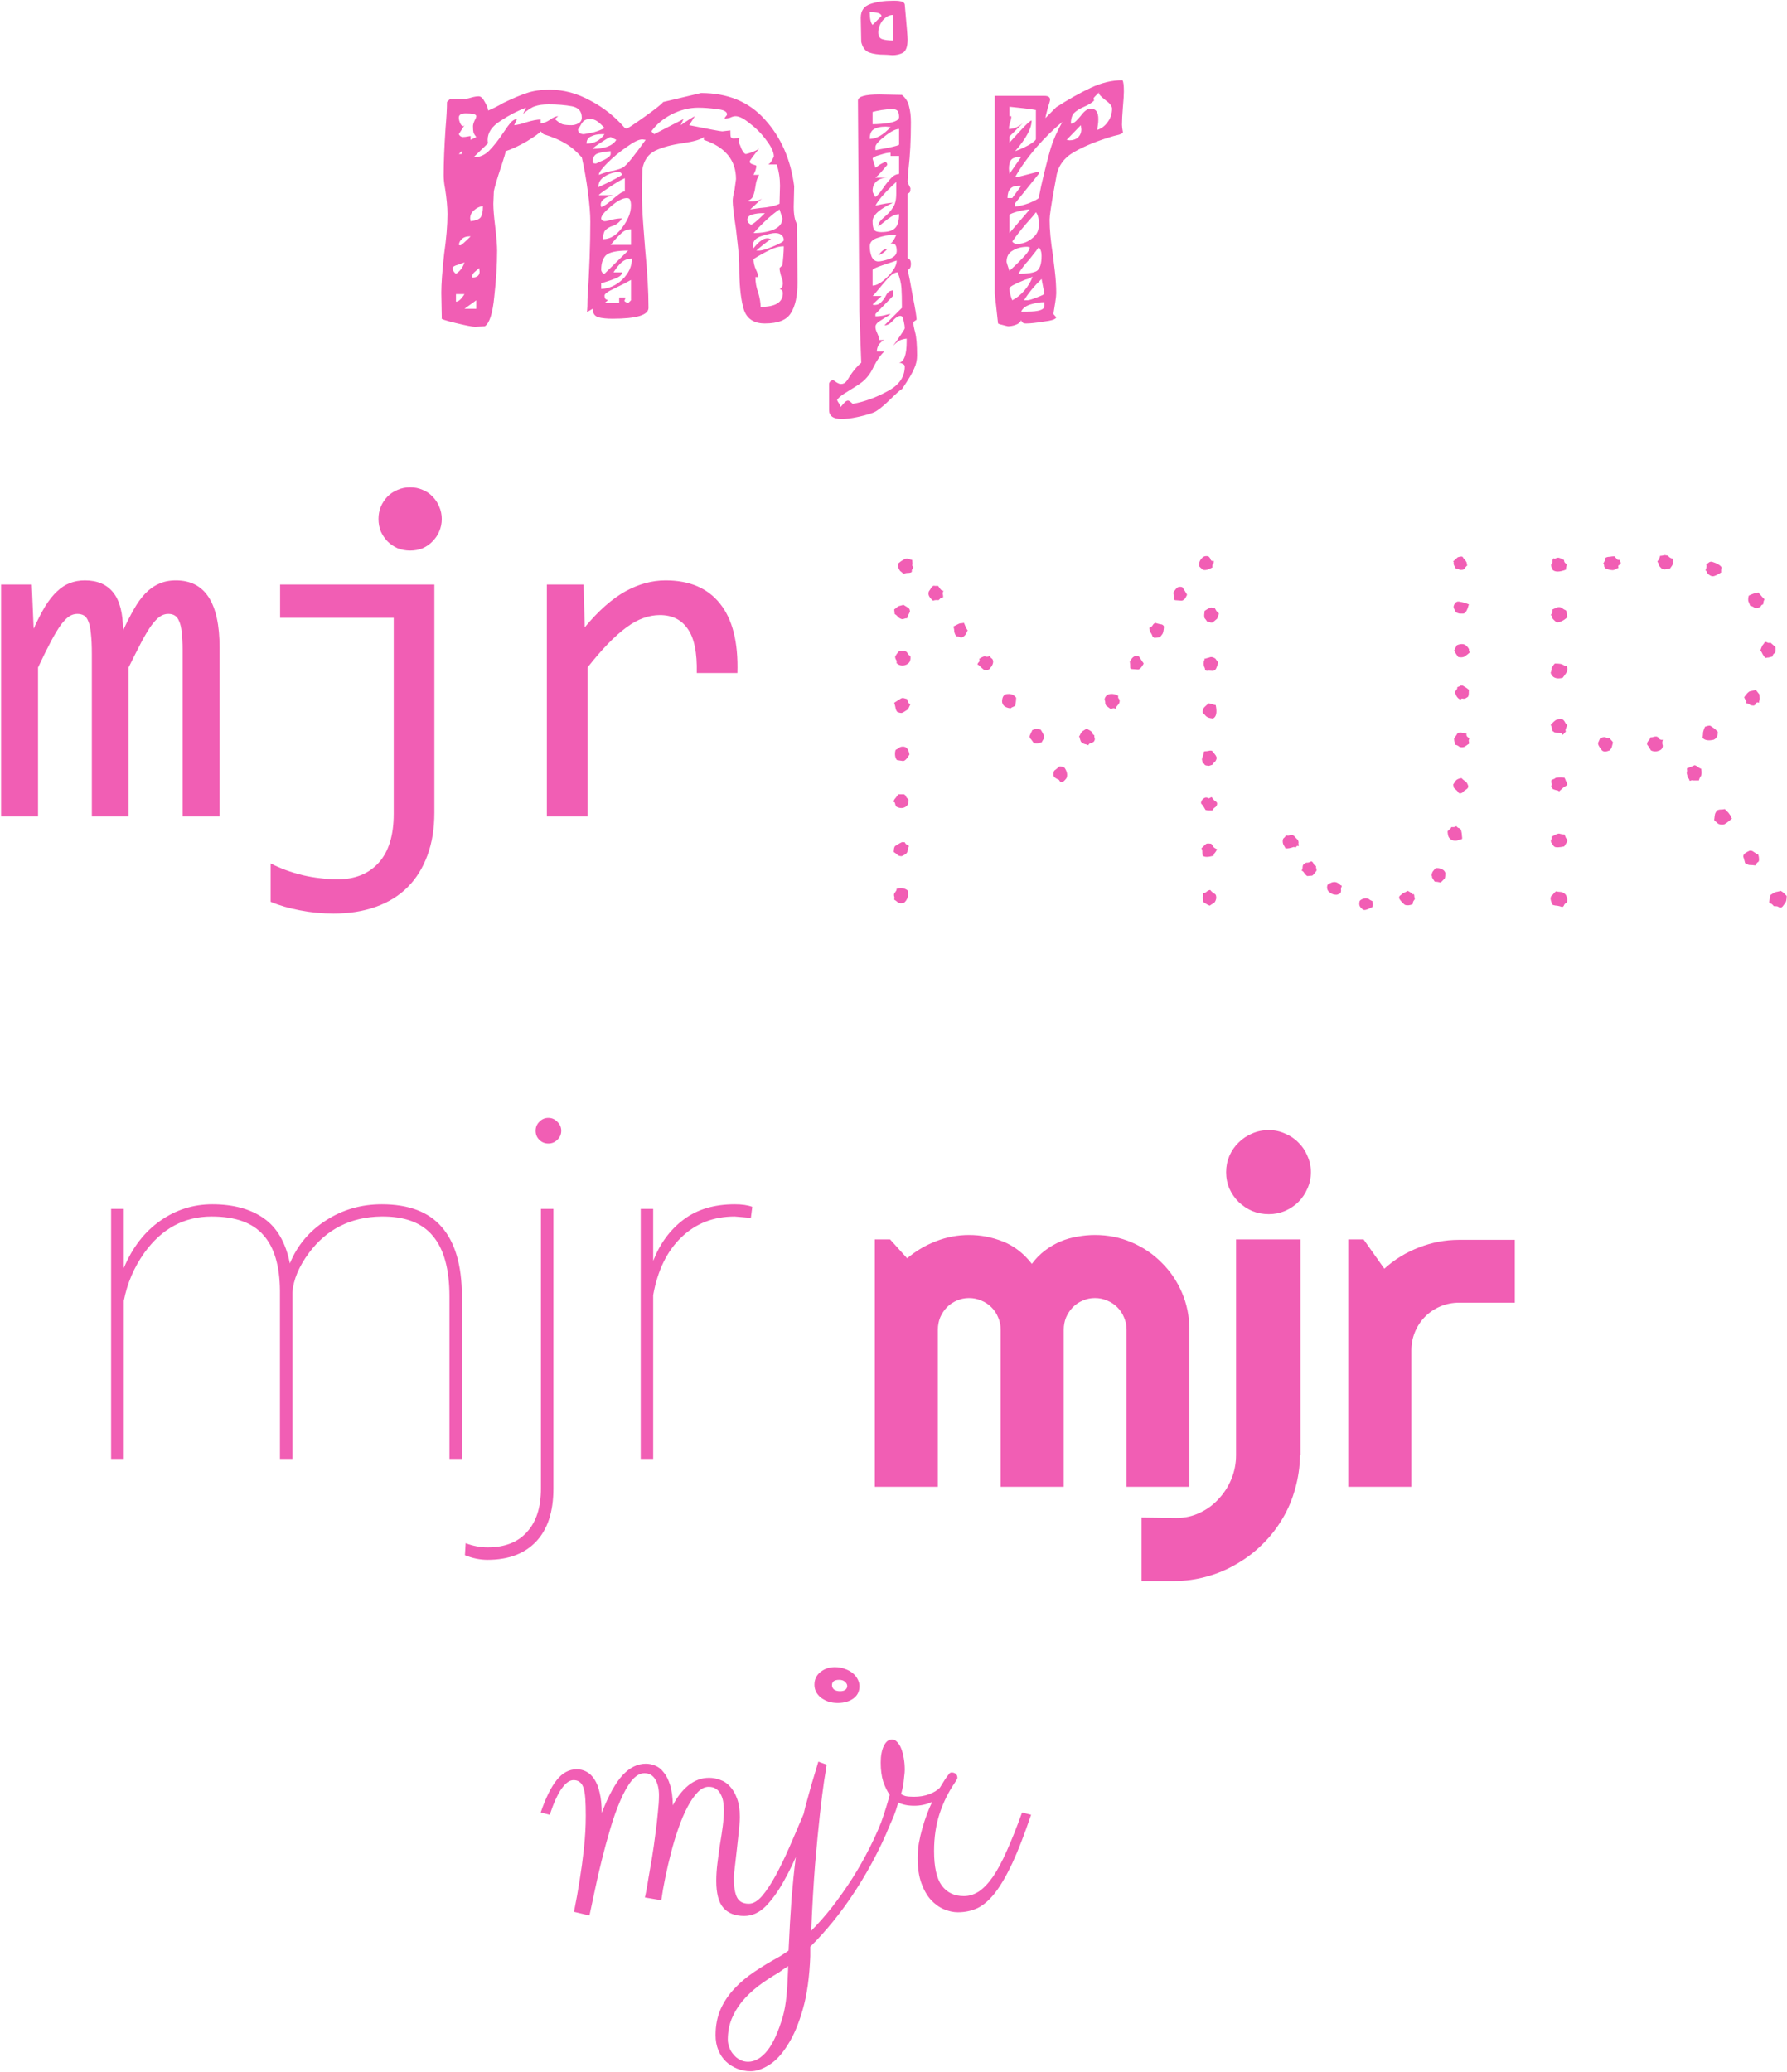 <svg width="1088" height="1261" viewBox="0 0 1088 1261" version="1.1" xmlns="http://www.w3.org/2000/svg" xmlns:xlink="http://www.w3.org/1999/xlink">
<g id="Canvas" fill="none">
<g id="Group">
<g id="mjr">
<path d="M 206.156 284L 167.906 284L 167.906 188.375C 167.906 185.75 167.391 183.266 166.359 180.922C 165.422 178.578 164.062 176.516 162.281 174.734C 160.5 172.953 158.438 171.594 156.094 170.656C 153.75 169.625 151.266 169.109 148.641 169.109C 146.016 169.109 143.531 169.625 141.188 170.656C 138.938 171.594 136.922 172.953 135.141 174.734C 133.453 176.516 132.094 178.578 131.062 180.922C 130.125 183.266 129.656 185.75 129.656 188.375L 129.656 284L 91.266 284L 91.266 188.375C 91.266 185.75 90.75 183.266 89.719 180.922C 88.781 178.578 87.422 176.516 85.641 174.734C 83.859 172.953 81.797 171.594 79.453 170.656C 77.109 169.625 74.625 169.109 72 169.109C 69.375 169.109 66.891 169.625 64.547 170.656C 62.297 171.594 60.281 172.953 58.5 174.734C 56.812 176.516 55.453 178.578 54.422 180.922C 53.484 183.266 53.016 185.75 53.016 188.375L 53.016 284L 14.625 284L 14.625 133.391L 23.906 133.391L 34.312 144.922C 39.656 140.422 45.516 136.953 51.891 134.516C 58.359 131.984 65.062 130.719 72 130.719C 79.031 130.719 85.875 132.031 92.531 134.656C 99.281 137.281 105.188 141.828 110.25 148.297C 112.594 145.109 115.266 142.391 118.266 140.141C 121.266 137.891 124.406 136.062 127.688 134.656C 131.062 133.25 134.531 132.266 138.094 131.703C 141.656 131.047 145.172 130.719 148.641 130.719C 156.609 130.719 164.062 132.219 171 135.219C 178.031 138.219 184.125 142.344 189.281 147.594C 194.531 152.75 198.656 158.844 201.656 165.875C 204.656 172.906 206.156 180.406 206.156 188.375L 206.156 284ZM 280.125 92.469C 280.125 96.031 279.422 99.359 278.016 102.453C 276.703 105.547 274.875 108.266 272.531 110.609C 270.281 112.859 267.562 114.688 264.375 116.094C 261.281 117.406 258 118.062 254.531 118.062C 250.875 118.062 247.453 117.406 244.266 116.094C 241.172 114.688 238.453 112.859 236.109 110.609C 233.766 108.266 231.891 105.547 230.484 102.453C 229.172 99.359 228.516 96.031 228.516 92.469C 228.516 89 229.172 85.719 230.484 82.625C 231.891 79.438 233.766 76.719 236.109 74.469C 238.453 72.125 241.172 70.297 244.266 68.984C 247.453 67.578 250.875 66.875 254.531 66.875C 258 66.875 261.281 67.578 264.375 68.984C 267.562 70.297 270.281 72.125 272.531 74.469C 274.875 76.719 276.703 79.438 278.016 82.625C 279.422 85.719 280.125 89 280.125 92.469ZM 177.047 341.375L 177.047 302.703L 198.281 302.984C 203.438 302.984 208.219 301.906 212.625 299.75C 217.031 297.688 220.828 294.875 224.016 291.312C 227.297 287.844 229.875 283.812 231.75 279.219C 233.625 274.625 234.562 269.797 234.562 264.734L 234.562 133.391L 273.797 133.391L 273.797 264.734L 273.516 264.734C 273.422 271.766 272.438 278.562 270.562 285.125C 268.781 291.688 266.203 297.781 262.828 303.406C 259.453 309.125 255.422 314.281 250.734 318.875C 246.047 323.562 240.844 327.547 235.125 330.828C 229.5 334.203 223.453 336.781 216.984 338.562C 210.422 340.438 203.625 341.375 196.594 341.375L 177.047 341.375ZM 341.297 284L 302.906 284L 302.906 133.391L 312.188 133.391L 324.844 151.25C 331.031 145.625 338.062 141.312 345.938 138.312C 353.812 135.219 361.969 133.672 370.406 133.672L 404.297 133.672L 404.297 171.922L 370.406 171.922C 366.375 171.922 362.578 172.672 359.016 174.172C 355.453 175.672 352.359 177.734 349.734 180.359C 347.109 182.984 345.047 186.078 343.547 189.641C 342.047 193.203 341.297 197 341.297 201.031L 341.297 284Z" transform="translate(518 621)" fill="#F15EB4"/>
</g>
<g id="mjr_2">
<path d="M 133.031 267L 125.438 267L 125.438 164.766C 125.344 149.484 121.969 138.141 115.312 130.734C 108.75 123.234 98.25 119.484 83.812 119.484C 67.125 119.484 53.484 126.844 42.891 141.562C 36.609 150.375 32.438 160.125 30.375 170.812L 30.375 267L 22.641 267L 22.641 114.844L 30.375 114.844L 30.375 150.844C 35.531 138.469 42.891 128.906 52.453 122.156C 62.016 115.406 72.609 112.031 84.234 112.031C 96.984 112.031 107.391 114.844 115.453 120.469C 123.609 126.094 128.953 135.281 131.484 148.031C 135.984 137.062 143.297 128.344 153.422 121.875C 163.547 115.312 174.891 112.031 187.453 112.031C 203.859 112.031 216.047 116.672 224.016 125.953C 232.078 135.234 236.156 149.156 236.25 167.719L 236.25 267L 228.656 267L 228.656 168.281C 228.656 151.594 225.281 139.266 218.531 131.297C 211.875 123.234 201.375 119.297 187.031 119.484C 168.562 119.766 153.938 127.125 143.156 141.562C 136.969 149.906 133.594 157.969 133.031 165.75L 133.031 267ZM 291.938 114.844L 291.938 285.141C 291.938 299.203 288.422 309.938 281.391 317.344C 274.359 324.75 264.516 328.453 251.859 328.453C 247.266 328.453 242.672 327.516 238.078 325.641L 238.5 318.328C 243 320.016 247.453 320.859 251.859 320.859C 262.359 320.859 270.375 317.719 275.906 311.438C 281.531 305.25 284.344 296.484 284.344 285.141L 284.344 114.844L 291.938 114.844ZM 281.109 67.312C 281.109 65.156 281.859 63.328 283.359 61.828C 284.859 60.234 286.688 59.438 288.844 59.438C 291 59.438 292.828 60.234 294.328 61.828C 295.922 63.328 296.719 65.156 296.719 67.312C 296.719 69.469 295.922 71.297 294.328 72.797C 292.828 74.297 291 75.047 288.844 75.047C 286.688 75.047 284.859 74.297 283.359 72.797C 281.859 71.297 281.109 69.469 281.109 67.312ZM 412.172 120.328L 402.328 119.484C 389.391 119.484 378.562 123.703 369.844 132.141C 361.125 140.484 355.406 152.203 352.688 167.297L 352.688 267L 345.094 267L 345.094 114.844L 352.688 114.844L 352.688 146.484C 356.812 135.891 363 127.5 371.25 121.312C 379.5 115.125 389.859 112.031 402.328 112.031C 406.734 112.031 410.297 112.547 413.016 113.578L 412.172 120.328Z" transform="translate(45 621)" fill="#F15EB4"/>
</g>
<g id="mjr_3">
<path d="M 123.188 214L 123.188 112.609C 123.188 108.203 123 104.594 122.625 101.781C 122.344 98.969 121.828 96.766 121.078 95.172C 120.422 93.484 119.531 92.312 118.406 91.656C 117.375 91 116.062 90.672 114.469 90.672C 112.594 90.672 110.859 91.234 109.266 92.359C 107.672 93.484 105.938 95.312 104.062 97.844C 102.281 100.375 100.266 103.75 98.016 107.969C 95.859 112.094 93.281 117.203 90.281 123.297L 90.281 214L 67.922 214L 67.922 115.281C 67.922 110.125 67.734 105.953 67.359 102.766C 67.078 99.578 66.562 97.094 65.812 95.312C 65.156 93.531 64.266 92.312 63.141 91.656C 62.016 91 60.656 90.672 59.062 90.672C 57.375 90.672 55.781 91.141 54.281 92.078C 52.781 93.016 51.094 94.703 49.219 97.141C 47.438 99.578 45.422 102.906 43.172 107.125C 40.922 111.344 38.25 116.734 35.156 123.297L 35.156 214L 12.656 214L 12.656 72.812L 31.359 72.812L 32.484 99.672C 34.922 94.328 37.266 89.781 39.516 86.031C 41.859 82.281 44.25 79.281 46.688 77.031C 49.125 74.688 51.703 73 54.422 71.969C 57.234 70.844 60.328 70.281 63.703 70.281C 71.297 70.281 77.062 72.766 81 77.734C 84.938 82.703 86.906 90.391 86.906 100.797C 89.156 95.922 91.359 91.609 93.516 87.859C 95.672 84.016 97.969 80.828 100.406 78.297C 102.938 75.672 105.703 73.703 108.703 72.391C 111.703 70.984 115.172 70.281 119.109 70.281C 136.828 70.281 145.688 83.922 145.688 111.203L 145.688 214L 123.188 214ZM 276.469 72.812L 276.469 211.469C 276.469 221.312 275.062 230.031 272.25 237.625C 269.438 245.312 265.406 251.781 260.156 257.031C 254.906 262.281 248.438 266.266 240.75 268.984C 233.156 271.703 224.578 273.062 215.016 273.062C 208.078 273.062 201.281 272.406 194.625 271.094C 188.062 269.875 182.109 268.141 176.766 265.891L 176.766 242.547C 179.672 244.047 182.766 245.406 186.047 246.625C 189.422 247.844 192.844 248.875 196.312 249.719C 199.875 250.562 203.438 251.172 207 251.547C 210.562 252.016 214.031 252.25 217.406 252.25C 228.094 252.25 236.484 248.875 242.578 242.125C 248.672 235.375 251.719 225.438 251.719 212.312L 251.719 93.062L 182.531 93.062L 182.531 72.812L 276.469 72.812ZM 261.703 13.609C 264.422 13.609 266.953 14.125 269.297 15.156C 271.641 16.094 273.656 17.453 275.344 19.234C 277.125 21.016 278.484 23.078 279.422 25.422C 280.453 27.766 280.969 30.25 280.969 32.875C 280.969 35.594 280.453 38.125 279.422 40.469C 278.484 42.719 277.125 44.734 275.344 46.516C 273.656 48.297 271.641 49.703 269.297 50.734C 266.953 51.672 264.422 52.141 261.703 52.141C 258.984 52.141 256.453 51.672 254.109 50.734C 251.766 49.703 249.703 48.297 247.922 46.516C 246.234 44.734 244.875 42.719 243.844 40.469C 242.906 38.125 242.438 35.594 242.438 32.875C 242.438 30.25 242.906 27.766 243.844 25.422C 244.875 23.078 246.234 21.016 247.922 19.234C 249.703 17.453 251.766 16.094 254.109 15.156C 256.453 14.125 258.984 13.609 261.703 13.609ZM 344.953 72.812L 367.312 72.812L 368.016 98.828C 376.359 88.797 384.562 81.531 392.625 77.031C 400.781 72.531 408.984 70.281 417.234 70.281C 431.859 70.281 442.922 75.016 450.422 84.484C 458.016 93.953 461.531 108.016 460.969 126.672L 436.219 126.672C 436.5 114.297 434.672 105.344 430.734 99.812C 426.891 94.188 421.219 91.375 413.719 91.375C 410.438 91.375 407.109 91.984 403.734 93.203C 400.453 94.328 397.031 96.203 393.469 98.828C 390 101.359 386.297 104.641 382.359 108.672C 378.422 112.703 374.203 117.578 369.703 123.297L 369.703 214L 344.953 214L 344.953 72.812Z" transform="translate(-12 283)" fill="#F15EB4"/>
</g>
<g id="mjr_4">
<path d="M 217.688 57.625C 218.438 58.188 218.906 58.844 219.094 59.594C 219.281 60.344 219.938 60.625 221.062 60.438C 221.062 61.375 220.875 62.031 220.5 62.406C 220.125 62.781 220.031 63.438 220.219 64.375C 217.594 65.875 215.625 66.344 214.312 65.781C 213 64.656 212.25 63.906 212.062 63.531C 212.062 62.969 212.062 62.5 212.062 62.125C 212.25 60.812 212.812 59.688 213.75 58.75C 214.688 57.625 216 57.25 217.688 57.625ZM 37.406 59.875C 37.594 61.562 37.594 62.594 37.406 62.969C 37.406 63.344 37.594 63.719 37.969 64.094C 37.969 64.656 37.781 65.125 37.406 65.5C 37.219 65.688 37.125 66.25 37.125 67.188C 36.562 67.562 35.812 67.75 34.875 67.75C 33.938 67.75 33 67.938 32.062 68.312C 31.125 67.375 30.469 66.812 30.094 66.625C 29.906 66.438 29.625 65.969 29.25 65.219C 28.875 64.469 28.688 63.438 28.688 62.125C 30 61 31.031 60.25 31.781 59.875C 32.531 59.312 33.469 59.031 34.594 59.031L 37.406 59.875ZM 56.531 78.719C 56.156 79.094 55.969 79.656 55.969 80.406C 56.156 80.969 56.25 81.719 56.25 82.656C 55.5 82.656 54.938 82.844 54.562 83.219C 54.188 83.594 53.812 83.969 53.438 84.344C 52.312 84.156 51.188 84.25 50.062 84.625C 49.125 83.875 48.375 83.031 47.812 82.094C 47.25 81.156 47.156 80.125 47.531 79C 48.469 77.688 48.938 76.938 48.938 76.75C 49.125 76.562 49.406 76.281 49.781 75.906C 50.156 75.531 50.625 75.438 51.188 75.625C 51.938 75.625 52.594 75.625 53.156 75.625C 53.719 76.375 54.188 77.031 54.562 77.594C 54.938 78.156 55.594 78.531 56.531 78.719ZM 196.594 83.781C 196.594 83.031 196.594 82.281 196.594 81.531C 196.594 80.781 196.5 80.219 196.312 79.844C 197.438 77.969 198.375 76.844 199.125 76.469C 200.062 76.094 201 76.094 201.938 76.469C 203.062 78.156 203.812 79.375 204.188 80.125C 204.75 80.688 204.844 81.156 204.469 81.531C 203.906 82.844 203.344 83.688 202.781 84.062C 202.219 84.438 201.75 84.625 201.375 84.625C 199.5 84.438 198.281 84.344 197.719 84.344C 197.344 84.344 196.969 84.156 196.594 83.781ZM 170.156 125.688C 170.156 123.813 170.062 122.5 169.875 121.75C 170.812 120.062 171.656 119.031 172.406 118.656C 173.344 118.094 174.375 118.094 175.5 118.656C 176.625 120.344 177.375 121.469 177.75 122.031C 178.312 122.594 178.406 123.062 178.031 123.438C 177.281 124.75 176.625 125.594 176.062 125.969C 175.688 126.344 175.312 126.531 174.938 126.531C 172.875 126.344 171.656 126.25 171.281 126.25C 170.906 126.25 170.531 126.062 170.156 125.688ZM 26.438 89.969C 27 89.594 27.375 89.312 27.562 89.125C 27.938 88.75 28.406 88.375 28.969 88C 30.469 87.625 31.5 87.344 32.062 87.156C 33.938 88.281 35.062 89.031 35.438 89.406C 35.812 89.781 36 90.438 36 91.375C 35.25 92.875 34.781 93.812 34.594 94.188C 34.594 94.562 34.5 94.938 34.312 95.312C 33.562 95.312 33 95.406 32.625 95.594C 32.25 95.781 31.781 95.875 31.219 95.875C 30.281 95.688 29.438 95.219 28.688 94.469C 28.125 93.719 27.469 93.156 26.719 92.781L 26.438 89.969ZM 215.438 90.812C 217.688 89.312 219.094 88.656 219.656 88.844C 220.219 89.031 220.875 89.125 221.625 89.125C 222 89.875 222.375 90.531 222.75 91.094C 223.312 91.469 223.781 91.938 224.156 92.5L 223.031 95.594C 221.344 97.094 220.406 97.844 220.219 97.844C 219.844 98.031 219.375 98.031 218.812 97.844C 218.25 97.469 217.688 97.375 217.125 97.562C 216.375 96.438 215.812 95.688 215.438 95.312C 215.25 94.938 215.156 94.281 215.156 93.344L 215.438 90.812ZM 68.906 98.125C 70.031 100.938 70.781 102.438 71.156 102.625C 70.406 104.5 69.75 105.625 69.188 106C 68.812 106.375 68.438 106.656 68.062 106.844C 67.5 107.031 66.938 107.031 66.375 106.844C 65.812 106.469 65.062 106.281 64.125 106.281C 63.562 105.344 63.188 104.406 63 103.469C 63 102.344 62.812 101.313 62.438 100.375C 64.875 99.062 66.281 98.406 66.656 98.406C 67.219 98.406 67.969 98.312 68.906 98.125ZM 190.688 100.375C 190.5 103 190.125 104.594 189.562 105.156C 189.188 105.719 188.719 106.281 188.156 106.844C 185.906 107.219 184.688 107.312 184.5 107.125C 184.312 106.75 184.125 106.656 183.938 106.844C 183.562 105.719 183.094 104.781 182.531 104.031C 182.156 103.281 181.875 102.344 181.688 101.219C 182.625 100.844 183.281 100.375 183.656 99.812C 184.031 99.062 184.594 98.5 185.344 98.125C 186.469 98.5 187.5 98.781 188.438 98.969C 189.562 98.969 190.312 99.438 190.688 100.375ZM 215.719 126.812C 215.719 126.062 215.531 125.406 215.156 124.844C 214.969 124.281 214.875 123.719 214.875 123.156C 214.875 121.844 214.969 121.094 215.156 120.906C 215.531 120.719 215.531 120.438 215.156 120.062C 216.656 119.687 217.688 119.406 218.25 119.219C 219 118.844 219.844 118.844 220.781 119.219C 221.719 119.594 222.281 120.062 222.469 120.625C 222.844 121 223.219 121.469 223.594 122.031C 223.594 122.969 223.312 124 222.75 125.125C 222.375 126.438 221.625 127.188 220.5 127.375C 218.438 127.188 217.219 127.188 216.844 127.375C 216.656 127.375 216.281 127.188 215.719 126.812ZM 84.656 118.375C 85.031 119.125 85.406 119.594 85.781 119.781C 86.156 119.969 86.438 120.438 86.625 121.188C 86.812 122.125 86.531 123.25 85.781 124.562C 85.406 124.938 85.031 125.406 84.656 125.969C 84.469 126.344 84 126.625 83.25 126.812C 81.562 126.812 80.719 126.719 80.719 126.531C 80.719 126.344 80.531 126.156 80.156 125.969C 78.469 124.281 77.438 123.438 77.062 123.438C 77.25 122.875 77.531 122.406 77.906 122.031C 78.469 121.656 78.562 121 78.188 120.062C 80.062 118.75 81.375 118.281 82.125 118.656C 82.875 118.844 83.719 118.75 84.656 118.375ZM 36.281 118.375C 36.469 119.875 36.281 121.094 35.719 122.031C 35.156 122.781 34.406 123.344 33.469 123.719C 32.531 124.094 31.5 124.188 30.375 124C 29.438 123.813 28.594 123.344 27.844 122.594C 28.031 121.656 27.938 121 27.562 120.625C 27.188 120.062 27 119.406 27 118.656C 28.312 116.406 29.25 115.281 29.812 115.281C 30.375 115.094 31.031 115.094 31.781 115.281C 32.719 115.281 33.469 115.469 34.031 115.844C 34.781 116.969 35.25 117.625 35.438 117.812C 35.625 117.812 35.906 118 36.281 118.375ZM 161.156 150.438C 160.594 150.062 160.031 149.969 159.469 150.156C 158.906 150.344 158.438 150.438 158.062 150.438C 156.188 149.125 155.25 148.375 155.25 148.188C 155.25 148 155.156 147.719 154.969 147.344C 154.969 146.406 154.875 145.75 154.688 145.375C 154.5 144.812 154.5 144.344 154.688 143.969C 155.25 142.469 156.375 141.625 158.062 141.438C 159.75 141.25 161.344 141.625 162.844 142.562C 162.656 143.312 162.75 143.875 163.125 144.25C 163.5 144.625 163.688 145.094 163.688 145.656C 163.688 146.594 163.312 147.438 162.562 148.188C 162 148.75 161.531 149.5 161.156 150.438ZM 100.125 148.469C 99.75 148.844 99.281 149.125 98.719 149.312C 98.156 149.5 97.688 149.781 97.312 150.156C 95.438 149.969 94.031 149.406 93.094 148.469C 92.156 147.344 91.875 146.031 92.25 144.531C 92.625 142.469 93.75 141.438 95.625 141.438C 97.688 141.25 99.375 142 100.688 143.688C 100.688 145 100.5 146.594 100.125 148.469ZM 222.188 148.188C 223.125 152.688 222.562 155.406 220.5 156.344C 218.438 156.156 217.031 155.688 216.281 154.938C 215.531 154 214.875 153.344 214.312 152.969C 214.125 151.656 214.406 150.531 215.156 149.594C 216.094 148.656 217.031 147.812 217.969 147.062C 218.719 147.25 219.375 147.438 219.938 147.625C 220.5 147.812 221.25 148 222.188 148.188ZM 34.312 144.531C 34.688 146.406 35.344 147.438 36.281 147.625L 34.875 150.719C 33 152.031 31.688 152.781 30.938 152.969C 30.188 152.969 29.344 152.781 28.406 152.406C 27.844 151.844 27.469 151.094 27.281 150.156C 27.094 149.031 26.812 147.906 26.438 146.781C 28.5 145.469 29.812 144.625 30.375 144.25C 30.938 143.875 31.594 143.781 32.344 143.969L 34.312 144.531ZM 115.594 163.094C 116.906 165.156 117.562 166.469 117.562 167.031C 117.75 167.781 117.656 168.438 117.281 169C 116.906 169.562 116.531 170.219 116.156 170.969C 115.406 170.969 114.656 171.156 113.906 171.531C 113.344 171.719 112.5 171.625 111.375 171.25C 110.25 169.562 109.5 168.625 109.125 168.438C 108.938 168.062 108.844 167.594 108.844 167.031C 109.219 166.281 109.5 165.625 109.688 165.062C 110.062 164.5 110.344 163.938 110.531 163.375C 111.469 163 112.219 162.812 112.781 162.812C 113.344 162.812 114.281 162.906 115.594 163.094ZM 144.562 172.656C 143.812 172.281 142.969 172 142.031 171.812C 141.281 171.438 140.625 170.969 140.062 170.406C 139.875 169.844 139.688 169.281 139.5 168.719C 139.5 168.156 139.312 167.688 138.938 167.312C 139.312 166.938 139.594 166.469 139.781 165.906C 140.156 165.156 140.531 164.594 140.906 164.219C 142.594 163.094 143.438 162.625 143.438 162.812C 143.625 162.812 143.812 162.812 144 162.812C 146.062 163.75 147.094 164.594 147.094 165.344C 147.281 165.906 147.656 166.281 148.219 166.469C 148.219 167.219 148.312 167.875 148.5 168.438C 148.688 168.812 148.594 169.375 148.219 170.125C 147.844 170.688 147.188 171.062 146.25 171.25C 145.5 171.438 144.938 171.906 144.562 172.656ZM 220.219 184.469C 219.656 184.656 219.094 184.844 218.531 185.031C 218.156 185.219 217.688 185.219 217.125 185.031C 216.375 185.031 215.812 184.844 215.438 184.469C 215.25 183.906 214.875 183.625 214.312 183.625C 213.938 181.938 213.75 181.094 213.75 181.094C 213.938 180.906 214.031 180.625 214.031 180.25C 214.781 178.188 215.062 177.062 214.875 176.875C 214.875 176.688 215.062 176.5 215.438 176.312C 216.375 176.312 217.219 176.219 217.969 176.031C 218.719 175.844 219.375 175.844 219.938 176.031C 221.062 177.344 221.812 178.281 222.188 178.844C 222.562 179.406 222.75 179.969 222.75 180.531C 222.562 181.469 222.188 182.219 221.625 182.781C 221.062 183.156 220.594 183.719 220.219 184.469ZM 28.125 181.656C 27.562 181.094 27.188 180.25 27 179.125C 26.812 177.812 26.906 176.594 27.281 175.469C 28.031 175.094 28.688 174.719 29.25 174.344C 29.812 173.781 30.562 173.5 31.5 173.5C 33.75 173.312 35.156 174.906 35.719 178.281C 34.219 180.906 32.906 182.219 31.781 182.219C 30.656 182.031 29.438 181.844 28.125 181.656ZM 126.562 185.875C 126.75 185.5 127.312 185.406 128.25 185.594C 129.188 185.781 129.844 186.062 130.219 186.438C 131.719 188.688 132.094 190.75 131.344 192.625C 130.219 194.125 129.281 194.969 128.531 195.156C 127.781 195.156 127.219 194.688 126.844 193.75C 125.156 193 124.125 192.344 123.75 191.781C 123.375 191.219 123.281 190.469 123.469 189.531C 123.469 188.594 123.844 187.938 124.594 187.562C 125.344 187 126 186.438 126.562 185.875ZM 219.656 204.156C 220.594 205.469 221.344 206.312 221.906 206.688C 222.656 207.062 223.031 207.531 223.031 208.094C 223.031 209.031 222.656 209.781 221.906 210.344C 221.156 210.719 220.594 211.375 220.219 212.312C 219.469 212.312 218.719 212.312 217.969 212.312C 217.219 212.312 216.562 212.219 216 212.031C 214.875 209.969 214.125 208.844 213.75 208.656C 213.562 208.469 213.375 208.188 213.188 207.812C 213.375 206.5 213.938 205.562 214.875 205C 215.812 204.25 216.844 204.25 217.969 205L 219.656 204.156ZM 35.156 205.562C 35.344 208 34.594 209.594 32.906 210.344C 31.406 211.094 29.719 211 27.844 210.062C 27.469 209.688 27.188 209.125 27 208.375C 27 207.625 26.625 207.156 25.875 206.969C 26.25 206.031 26.719 205.281 27.281 204.719C 27.844 203.969 28.406 203.219 28.969 202.469L 32.344 202.469C 33.094 202.844 33.562 203.406 33.75 204.156C 34.125 204.719 34.594 205.188 35.156 205.562ZM 223.031 235.938C 222.469 237.062 222 237.812 221.625 238.188C 221.25 238.562 220.969 239.125 220.781 239.875C 217.594 240.812 215.438 240.812 214.312 239.875C 214.125 239.125 214.031 238.375 214.031 237.625C 214.031 236.688 213.844 235.938 213.469 235.375C 215.156 233.688 216.188 232.75 216.562 232.562C 217.125 232.375 218.062 232.375 219.375 232.562C 219.938 233.125 220.406 233.781 220.781 234.531C 221.344 235.094 222.094 235.562 223.031 235.938ZM 35.438 233.969C 34.875 235.281 34.594 236.219 34.594 236.781C 34.594 237.344 34.406 237.812 34.031 238.188C 33.844 238.562 33.375 238.938 32.625 239.312C 32.062 239.688 31.5 239.969 30.938 240.156C 29.812 240.156 28.969 239.875 28.406 239.312C 27.844 238.75 27.094 238.188 26.156 237.625C 26.156 235.75 26.438 234.531 27 233.969C 29.438 232.469 30.75 231.719 30.938 231.719C 31.312 231.531 31.969 231.531 32.906 231.719C 33.094 232.281 33.469 232.75 34.031 233.125C 34.594 233.312 35.062 233.594 35.438 233.969ZM 32.344 268.562C 30.656 268.938 29.438 268.844 28.688 268.281C 28.125 267.719 27.375 267.156 26.438 266.594C 26.625 265.844 26.625 265.188 26.438 264.625C 26.25 264.062 26.25 263.5 26.438 262.938C 27.562 261.438 28.031 260.594 27.844 260.406C 27.844 260.031 28.031 259.844 28.406 259.844C 30.844 259.281 32.906 259.656 34.594 260.969C 35.344 264.156 34.594 266.688 32.344 268.562ZM 218.531 270.25C 217.594 269.875 216.844 269.5 216.281 269.125C 215.719 268.75 215.156 268.375 214.594 268C 214.406 266.875 214.312 265.938 214.312 265.188C 214.5 264.438 214.5 263.594 214.312 262.656C 215.25 262.656 216 262.375 216.562 261.812C 217.125 261.25 217.875 260.875 218.812 260.688C 219.562 261.625 220.406 262.375 221.344 262.938C 222.281 263.312 222.656 264.344 222.469 266.031C 222.094 267.531 221.531 268.469 220.781 268.844C 220.031 269.219 219.281 269.688 218.531 270.25ZM 373.5 59.312C 374.812 60.812 375.281 61.75 374.906 62.125C 374.719 62.312 374.906 62.594 375.469 62.969C 374.531 63.906 373.969 64.562 373.781 64.938C 373.594 65.312 373.219 65.594 372.656 65.781C 371.906 65.969 371.25 65.969 370.688 65.781C 370.125 65.406 369.375 65.219 368.438 65.219C 367.312 63.344 366.844 62.219 367.031 61.844C 367.219 61.469 367.125 61.094 366.75 60.719L 369.562 58.188C 371.438 57.625 372.469 57.625 372.656 58.188C 372.844 58.562 373.125 58.938 373.5 59.312ZM 376.312 86.875C 375.375 90.438 374.25 92.312 372.938 92.5C 372.375 92.5 371.625 92.5 370.688 92.5C 369.75 92.312 369 92.031 368.438 91.656C 367.312 89.781 366.844 88.562 367.031 88C 367.219 87.25 367.5 86.688 367.875 86.312C 368.438 85.375 369.281 85 370.406 85.188C 371.531 85.375 372.75 85.656 374.062 86.031L 376.312 86.875ZM 377.156 115.844C 376.219 116.781 375.188 117.625 374.062 118.375C 373.125 119.125 371.719 119.313 369.844 118.938C 369.281 118.188 368.812 117.531 368.438 116.969C 368.062 116.219 367.688 115.562 367.312 115C 368.25 113.125 368.719 112.188 368.719 112.188C 368.719 112 368.906 111.812 369.281 111.625C 371.719 110.687 373.594 110.875 374.906 112.188C 376.219 113.5 376.688 114.438 376.312 115C 376.125 115.375 376.406 115.656 377.156 115.844ZM 376.312 138.906C 376.312 140.781 376.219 142 376.031 142.562C 376.031 142.938 375.656 143.312 374.906 143.688C 374.156 144.25 373.406 144.438 372.656 144.25C 372.094 144.062 371.625 144.25 371.25 144.812C 369.562 144.25 368.438 142.75 367.875 140.312C 368.062 139.75 368.344 139.281 368.719 138.906C 369.094 138.531 369.281 137.969 369.281 137.219C 370.031 137.031 370.5 136.844 370.688 136.656C 371.062 136.281 371.719 136.188 372.656 136.375C 374.344 137.312 375.562 138.156 376.312 138.906ZM 368.156 172.375C 367.594 171.25 367.312 169.938 367.312 168.438C 368.438 166.938 369.188 165.812 369.562 165.062C 370.688 164.875 371.625 164.875 372.375 165.062C 373.125 165.062 373.969 165.25 374.906 165.625C 374.719 166.188 374.812 166.75 375.188 167.312C 375.75 167.688 376.219 168.156 376.594 168.719C 376.219 169.281 376.125 169.844 376.312 170.406C 376.5 170.969 376.5 171.438 376.312 171.812C 375.938 172 375.375 172.375 374.625 172.938C 373.875 173.5 373.312 173.781 372.938 173.781C 372 173.969 371.156 173.875 370.406 173.5C 369.844 172.938 369.094 172.562 368.156 172.375ZM 372.094 201.625C 371.156 202 370.5 202 370.125 201.625C 369.75 201.062 369.375 200.594 369 200.219C 367.875 199.281 367.219 198.625 367.031 198.25C 367.031 197.688 366.938 197.125 366.75 196.562C 367.312 195.625 367.875 194.781 368.438 194.031C 369.188 193.281 370.312 192.812 371.812 192.625C 372.562 193.375 373.219 193.938 373.781 194.312C 374.531 194.688 375.094 195.344 375.469 196.281C 376.219 197.594 376.031 198.625 374.906 199.375C 373.969 199.938 373.031 200.688 372.094 201.625ZM 372.094 229.75C 371.156 229.938 370.219 230.219 369.281 230.594C 368.531 230.781 367.688 230.781 366.75 230.594C 365.438 230.219 364.5 229.469 363.938 228.344C 363.562 227.219 363.375 226.094 363.375 224.969C 363.75 224.594 364.125 224.219 364.5 223.844C 365.062 223.469 365.438 223 365.625 222.438C 366.375 222.438 366.938 222.438 367.312 222.438C 367.688 222.25 368.156 222.062 368.719 221.875C 369.094 222.438 369.562 222.812 370.125 223C 370.688 223.188 371.156 223.562 371.531 224.125C 371.906 225.625 372.094 226.844 372.094 227.781C 372.281 228.719 372.281 229.375 372.094 229.75ZM 272.812 233.969C 271.875 233.781 271.312 233.969 271.125 234.531C 271.125 234.906 270.656 234.906 269.719 234.531C 267.656 235.281 265.969 235.562 264.656 235.375C 264.281 234.625 263.906 233.969 263.531 233.406C 263.156 232.656 262.969 231.906 262.969 231.156C 262.969 230.219 263.156 229.562 263.531 229.188C 264.094 228.812 264.562 228.25 264.938 227.5C 265.875 227.688 266.531 227.688 266.906 227.5C 267.281 227.312 267.938 227.219 268.875 227.219C 269.625 227.594 270.188 228.062 270.562 228.625C 271.125 229.188 271.688 229.75 272.25 230.312C 272.625 231.25 272.719 231.906 272.531 232.281C 272.531 232.469 272.625 233.031 272.812 233.969ZM 277.875 252.25C 277.312 251.875 276.75 251.312 276.188 250.562C 275.812 249.812 275.25 249.25 274.5 248.875C 274.875 248.312 275.062 247.75 275.062 247.188C 275.062 246.625 275.156 246.062 275.344 245.5C 276.469 244.375 277.312 243.906 277.875 244.094C 278.625 244.094 279.469 243.812 280.406 243.25C 281.156 243.625 281.625 244.188 281.812 244.938C 282 245.5 282.469 245.875 283.219 246.062C 283.219 246.812 283.312 247.469 283.5 248.031C 283.688 248.594 283.594 249.062 283.219 249.438C 282.094 250.938 281.344 251.781 280.969 251.969C 279.281 252.156 278.25 252.25 277.875 252.25ZM 359.156 256.188C 357.656 255.812 356.438 255.625 355.5 255.625C 354.375 253.938 353.812 253 353.812 252.812C 354 252.438 353.906 252.156 353.531 251.969C 353.719 250.844 354 250 354.375 249.438C 354.938 248.688 355.5 248.031 356.062 247.469C 357.375 247.281 358.594 247.469 359.719 248.031C 360.844 248.406 361.594 249.156 361.969 250.281C 361.969 252.531 361.781 253.75 361.406 253.938C 361.219 254.125 360.938 254.406 360.562 254.781L 359.156 256.188ZM 298.969 258.156C 298.594 259.094 298.406 259.844 298.406 260.406C 298.594 260.969 298.5 261.719 298.125 262.656C 297.75 262.844 297.188 263.125 296.438 263.5C 295.875 263.688 295.125 263.688 294.188 263.5C 293.25 263.312 292.219 262.75 291.094 261.812C 289.969 260.688 289.688 259.281 290.25 257.594C 291.938 256.281 293.531 255.719 295.031 255.906C 295.969 256.094 296.719 256.469 297.281 257.031C 297.844 257.594 298.406 257.969 298.969 258.156ZM 342.844 263.219C 343.031 263.781 343.125 264.344 343.125 264.906C 343.312 265.281 343.406 265.75 343.406 266.312C 342.656 267.25 342.281 267.906 342.281 268.281C 342.281 268.844 342.188 269.219 342 269.406C 340.125 270.156 338.531 270.25 337.219 269.688C 335.906 268.562 334.875 267.438 334.125 266.312C 333.562 265.188 333.844 264.344 334.969 263.781C 335.531 263.031 336.188 262.562 336.938 262.375C 337.688 262 338.438 261.625 339.188 261.25C 340.875 262.188 341.812 262.844 342 263.219C 342.188 263.406 342.469 263.406 342.844 263.219ZM 317.531 267.438C 317.719 268.375 317.812 268.938 317.812 269.125C 318 269.5 317.906 270.156 317.531 271.094C 314.719 272.594 312.938 273.156 312.188 272.781C 311.625 272.594 310.969 272.031 310.219 271.094C 309.656 270.344 309.469 269.406 309.656 268.281C 309.656 267.531 310.031 266.969 310.781 266.594C 311.719 266.031 312.656 265.75 313.594 265.75C 314.531 265.75 315.281 266.031 315.844 266.594C 316.406 266.969 316.969 267.25 317.531 267.438ZM 498.656 65.219C 497.719 65.219 496.875 65.312 496.125 65.5C 495.375 65.688 494.625 65.594 493.875 65.219C 492.75 64.281 492.094 63.438 491.906 62.688C 491.719 61.938 491.438 61.281 491.062 60.719C 491.812 59.969 492.375 58.844 492.75 57.344C 493.5 57.344 494.156 57.25 494.719 57.062C 495.281 56.875 495.844 56.875 496.406 57.062C 497.156 57.062 497.719 57.344 498.094 57.906C 498.656 58.469 499.406 58.844 500.344 59.031C 500.719 60.906 500.625 62.312 500.062 63.25C 499.5 64 499.031 64.656 498.656 65.219ZM 468.844 61.562C 468.656 62.312 468.281 62.781 467.719 62.969C 467.156 63.156 467.062 63.719 467.438 64.656C 466.688 64.844 466.125 65.125 465.75 65.5C 465.375 65.688 464.812 65.875 464.062 66.062C 463.312 66.062 462.562 65.969 461.812 65.781C 461.25 65.594 460.594 65.406 459.844 65.219C 459.281 64.844 458.906 64.375 458.719 63.812C 458.719 63.062 458.531 62.406 458.156 61.844C 458.719 61.281 459.188 60.156 459.562 58.469C 460.312 58.094 461.156 57.906 462.094 57.906C 463.031 57.719 463.969 57.625 464.906 57.625C 466.219 59.125 466.969 59.875 467.156 59.875C 467.531 59.688 467.812 59.688 468 59.875L 468.844 61.562ZM 435.938 62.688C 435.562 64 435.375 65.031 435.375 65.781C 431.438 67.281 428.719 67.281 427.219 65.781C 427.219 65.219 427.031 64.75 426.656 64.375C 426.469 63.812 426.375 63.25 426.375 62.688C 427.125 61.75 427.406 61 427.219 60.438C 427.219 59.875 427.406 59.312 427.781 58.75C 428.156 59.125 428.531 59.219 428.906 59.031C 429.469 58.656 430.125 58.469 430.875 58.469C 431.625 58.656 432.188 58.844 432.562 59.031C 432.938 59.219 433.5 59.5 434.25 59.875C 434.25 60.625 434.438 61.188 434.812 61.562C 435.188 61.938 435.562 62.312 435.938 62.688ZM 530.156 64.375C 530.156 64.938 530.062 65.406 529.875 65.781C 529.875 66.156 529.875 66.719 529.875 67.469C 527.812 68.781 526.312 69.531 525.375 69.719C 524.438 69.906 523.5 69.625 522.562 68.875C 521.625 68.125 521.156 67.562 521.156 67.188C 521.156 66.625 520.875 66.344 520.312 66.344C 521.062 64.844 521.25 63.531 520.875 62.406C 521.625 62.031 522.188 61.656 522.562 61.281C 523.125 60.906 523.781 60.812 524.531 61C 527.531 61.938 529.406 63.062 530.156 64.375ZM 556.312 83.781C 555.938 84.531 555.75 85 555.75 85.188C 555.75 85.375 555.656 85.938 555.469 86.875C 554.719 87.062 554.25 87.438 554.062 88C 554.062 88.375 553.594 88.656 552.656 88.844C 551.719 89.219 550.875 89.219 550.125 88.844C 549.375 88.281 548.531 87.906 547.594 87.719C 547.219 86.781 546.844 85.844 546.469 84.906C 546.281 83.969 546.375 82.844 546.75 81.531C 549.188 80.406 550.594 79.938 550.969 80.125C 551.531 80.125 552 79.938 552.375 79.562C 553.688 80.875 554.531 81.812 554.906 82.375C 555.469 82.938 555.938 83.406 556.312 83.781ZM 429.75 97.844C 427.875 96.344 426.938 95.312 426.938 94.75C 426.938 94 426.656 93.531 426.094 93.344C 426.469 92.969 426.75 92.594 426.938 92.219C 427.125 91.656 427.219 90.906 427.219 89.969C 427.969 89.594 428.812 89.219 429.75 88.844C 430.688 88.469 431.625 88.469 432.562 88.844C 433.125 89.219 433.688 89.594 434.25 89.969C 434.812 90.156 435.281 90.438 435.656 90.812L 436.219 94.75C 433.969 96.812 431.812 97.844 429.75 97.844ZM 563.062 115.562C 562.875 116.125 562.5 116.594 561.938 116.969C 561.562 117.344 561.281 117.906 561.094 118.656C 560.156 118.844 559.406 119.031 558.844 119.219C 558.281 119.219 557.625 119.313 556.875 119.5C 556.312 118.938 555.75 118.188 555.188 117.25C 554.812 116.312 554.344 115.562 553.781 115C 554.531 112.75 555.094 111.531 555.469 111.344C 555.844 110.969 556.219 110.406 556.594 109.656C 557.531 109.844 558.094 110.031 558.281 110.219C 558.656 110.406 559.219 110.406 559.969 110.219C 561.281 111.344 562.031 112 562.219 112.188C 562.594 112.375 562.875 112.656 563.062 113.031L 563.062 115.562ZM 435.938 124.562C 436.5 126.062 436.406 127.375 435.656 128.5C 434.906 129.625 434.156 130.656 433.406 131.594C 429.469 132.531 427.031 131.5 426.094 128.5C 426.656 127.375 426.844 126.344 426.656 125.406C 427.031 125.219 427.312 124.844 427.5 124.281C 427.875 123.719 428.25 123.25 428.625 122.875C 431.438 122.875 433.125 123.156 433.688 123.719C 434.25 124.094 435 124.375 435.938 124.562ZM 550.969 138.906L 553.219 141.719C 553.406 143.594 553.406 144.812 553.219 145.375C 553.031 145.75 552.938 146.219 552.938 146.781C 552 146.406 551.438 146.5 551.25 147.062C 551.062 147.625 550.594 148.094 549.844 148.469C 548.719 148.469 547.875 148.281 547.312 147.906C 546.75 147.344 546 147.062 545.062 147.062C 545.438 146.125 545.344 145.469 544.781 145.094C 544.406 144.531 544.125 143.969 543.938 143.406C 545.438 141.156 546.656 139.938 547.594 139.75C 548.719 139.562 549.844 139.281 550.969 138.906ZM 436.219 160.281C 435.469 162.156 435.094 163.281 435.094 163.656C 435.281 163.844 435.375 164.031 435.375 164.219C 434.062 165.906 433.312 166.562 433.125 166.188C 432.938 165.625 432.656 165.25 432.281 165.062C 430.031 165.062 428.719 164.969 428.344 164.781C 427.969 164.406 427.594 164.125 427.219 163.938C 426.844 162.625 426.656 161.781 426.656 161.406C 426.656 161.031 426.469 160.656 426.094 160.281C 427.594 158.594 428.719 157.562 429.469 157.188C 430.406 156.812 431.719 156.719 433.406 156.906C 433.969 157.281 434.438 157.844 434.812 158.594C 435.188 159.344 435.656 159.906 436.219 160.281ZM 527.906 164.5C 527.906 166.938 527.062 168.531 525.375 169.281C 522.188 170.031 519.938 169.656 518.625 168.156C 518.812 166.656 518.906 165.531 518.906 164.781C 519.094 163.844 519.469 162.719 520.031 161.406C 520.594 161.219 521.156 161.031 521.719 160.844C 522.469 160.656 523.031 160.656 523.406 160.844C 525.469 162.156 526.594 163 526.781 163.375C 527.156 163.75 527.531 164.125 527.906 164.5ZM 494.438 169.281C 494.062 170.219 493.969 171.156 494.156 172.094C 494.531 172.844 494.438 173.688 493.875 174.625C 493.5 175.375 492.469 175.938 490.781 176.312C 489.281 176.5 488.062 176.312 487.125 175.75C 486.188 174.062 485.531 173.031 485.156 172.656C 484.781 172.281 484.688 171.906 484.875 171.531C 484.875 170.969 485.156 170.406 485.719 169.844C 486.281 169.281 486.656 168.625 486.844 167.875C 487.594 167.875 488.156 167.781 488.531 167.594C 489.094 167.406 489.75 167.312 490.5 167.312C 491.25 167.5 491.812 167.969 492.188 168.719C 492.75 169.281 493.5 169.469 494.438 169.281ZM 462.094 168.156C 462.469 168.906 462.75 169.375 462.938 169.562C 463.312 169.75 463.688 170.219 464.062 170.969C 463.5 173.219 463.125 174.438 462.938 174.625C 462.938 174.625 462.656 175 462.094 175.75C 459.844 176.688 458.25 176.688 457.312 175.75C 455.438 173.5 454.688 171.906 455.062 170.969C 455.438 170.031 455.812 169.188 456.188 168.438C 457.875 167.688 459 167.5 459.562 167.875C 460.312 168.25 461.156 168.344 462.094 168.156ZM 516.375 194.031C 514.875 194.031 513.75 194.031 513 194.031C 512.438 193.844 511.688 193.938 510.75 194.312C 510.562 193.562 510.281 193 509.906 192.625C 509.531 192.25 509.344 191.688 509.344 190.938C 508.969 190 508.875 189.344 509.062 188.969C 509.25 188.406 509.25 187.656 509.062 186.719C 511.125 185.969 512.719 185.312 513.844 184.75C 514.781 185.125 515.438 185.5 515.812 185.875C 516.188 186.25 516.844 186.625 517.781 187C 518.156 189.25 518.062 190.75 517.5 191.5C 516.938 192.25 516.562 193.094 516.375 194.031ZM 434.531 192.344C 434.906 193.094 435.188 193.75 435.375 194.312C 435.75 194.875 436.031 195.625 436.219 196.562C 435.844 197.125 435.375 197.5 434.812 197.688C 434.438 197.875 434.062 198.156 433.688 198.531C 432 200.031 431.156 200.781 431.156 200.781C 431.156 200.594 430.969 200.406 430.594 200.219C 428.719 199.844 427.594 199.469 427.219 199.094C 427.031 198.531 426.75 198.156 426.375 197.969C 426.75 197.031 426.844 196.281 426.656 195.719C 426.469 195.156 426.469 194.5 426.656 193.75C 428.156 193.188 428.906 192.812 428.906 192.625C 429.094 192.438 429.375 192.344 429.75 192.344C 431.25 192.156 432.844 192.156 434.531 192.344ZM 532.125 211.469L 534.375 213.719C 535.5 215.219 536.062 216.156 536.062 216.531C 536.062 216.906 536.25 217.094 536.625 217.094C 534.562 218.969 532.969 220.188 531.844 220.75C 530.719 221.125 529.5 221.031 528.188 220.469C 527.062 219.531 526.219 218.781 525.656 218.219C 525.844 216.344 526.031 215.031 526.219 214.281C 526.594 213.531 526.969 212.875 527.344 212.312C 528.094 211.938 528.844 211.75 529.594 211.75C 530.531 211.75 531.375 211.656 532.125 211.469ZM 426.656 228.344C 428.906 227.031 430.406 226.375 431.156 226.375C 432.469 226.75 433.594 226.938 434.531 226.938C 435.094 228.438 435.469 229.281 435.656 229.469C 436.031 229.656 436.219 230.031 436.219 230.594C 436.219 231.156 435.938 231.812 435.375 232.562C 435 233.312 434.625 233.875 434.25 234.25C 431.438 234.812 429.562 234.906 428.625 234.531C 428.25 234.344 427.875 233.969 427.5 233.406C 427.125 232.656 426.75 232.094 426.375 231.719C 426.188 230.969 426.188 230.5 426.375 230.312C 426.75 229.938 426.844 229.281 426.656 228.344ZM 550.688 245.781C 549.375 245.594 548.156 245.5 547.031 245.5C 546.094 245.312 545.25 244.938 544.5 244.375C 543.938 242.125 543.562 240.812 543.375 240.438C 543.375 239.875 543.562 239.312 543.938 238.75C 545.25 237.812 546.188 237.25 546.75 237.062C 547.312 236.688 548.062 236.688 549 237.062C 550.875 238.375 552 239.031 552.375 239.031C 552.75 239.781 552.938 240.719 552.938 241.844C 553.125 242.969 552.75 243.719 551.812 244.094L 550.688 245.781ZM 433.125 271.094C 432.188 270.719 431.156 270.438 430.031 270.25C 429.094 270.25 428.156 270.062 427.219 269.688C 426.281 267.625 425.906 266.219 426.094 265.469C 426.281 264.531 426.656 263.969 427.219 263.781C 428.531 262.094 429.375 261.344 429.75 261.531C 430.125 261.719 430.594 261.812 431.156 261.812C 433.031 261.812 434.438 262.469 435.375 263.781C 435.938 264.906 436.219 265.844 436.219 266.594C 436.219 267.344 436.125 267.906 435.938 268.281C 435 268.844 434.438 269.406 434.25 269.969C 434.062 270.531 433.688 270.906 433.125 271.094ZM 566.438 271.375C 565.5 271.375 564.844 271.188 564.469 270.812C 564.094 270.625 563.25 270.531 561.938 270.531C 561.562 269.969 561.094 269.5 560.531 269.125C 559.969 268.938 559.5 268.656 559.125 268.281C 559.5 265.469 559.781 263.969 559.969 263.781C 561.844 262.469 563.156 261.812 563.906 261.812C 564.844 261.625 565.594 261.438 566.156 261.25C 566.906 261.625 567.562 262.094 568.125 262.656C 568.688 263.219 569.25 263.781 569.812 264.344C 569.812 266.406 569.531 267.812 568.969 268.562C 568.031 269.875 567.469 270.625 567.281 270.812C 567.094 271 566.812 271.188 566.438 271.375Z" transform="translate(518 281)" fill="#F15EB4"/>
</g>
<g id="mjr_5">
<path d="M 13.219 198.234C 16.219 189.422 19.453 182.859 22.922 178.547C 26.391 174.141 30.469 171.938 35.156 171.938C 37.219 171.938 39.141 172.406 40.922 173.344C 42.797 174.281 44.438 175.828 45.844 177.984C 47.25 180.047 48.328 182.766 49.078 186.141C 49.922 189.516 50.344 193.641 50.344 198.516C 54.562 187.734 58.828 180.047 63.141 175.453C 67.453 170.859 72.141 168.562 77.203 168.562C 79.078 168.562 80.953 168.938 82.828 169.688C 84.797 170.438 86.531 171.797 88.031 173.766C 89.625 175.641 90.938 178.219 91.969 181.5C 93 184.781 93.562 188.906 93.656 193.875C 96.188 188.906 99.328 184.875 103.078 181.781C 106.922 178.688 111.141 177.141 115.734 177.141C 117.984 177.141 120.234 177.562 122.484 178.406C 124.734 179.156 126.703 180.469 128.391 182.344C 130.172 184.219 131.625 186.703 132.75 189.797C 133.875 192.797 134.438 196.547 134.438 201.047C 134.438 202.359 134.344 204.094 134.156 206.25C 133.969 208.312 133.734 210.609 133.453 213.141C 133.172 215.672 132.891 218.25 132.609 220.875C 132.328 223.5 132.047 225.984 131.766 228.328C 131.484 230.578 131.25 232.594 131.062 234.375C 130.875 236.062 130.781 237.234 130.781 237.891C 130.781 243.422 131.438 247.453 132.75 249.984C 134.062 252.516 136.453 253.781 139.922 253.781C 142.547 253.781 145.219 252.234 147.938 249.141C 150.656 245.953 153.422 241.781 156.234 236.625C 159.047 231.469 161.906 225.562 164.812 218.906C 167.719 212.25 170.672 205.359 173.672 198.234L 179.156 199.641C 176.438 206.109 173.625 212.953 170.719 220.172C 167.812 227.391 164.625 234.047 161.156 240.141C 157.781 246.234 154.125 251.297 150.188 255.328C 146.25 259.266 141.891 261.234 137.109 261.234C 131.578 261.234 127.359 259.594 124.453 256.312C 121.547 253.031 120.094 247.547 120.094 239.859C 120.094 236.484 120.328 232.922 120.797 229.172C 121.266 225.328 121.781 221.531 122.344 217.781C 123 213.938 123.562 210.234 124.031 206.672C 124.5 203.016 124.734 199.688 124.734 196.688C 124.734 195 124.594 193.312 124.312 191.625C 124.031 189.938 123.516 188.438 122.766 187.125C 122.109 185.719 121.172 184.641 119.953 183.891C 118.828 183.047 117.328 182.625 115.453 182.625C 113.109 182.625 110.859 183.75 108.703 186C 106.547 188.25 104.484 191.25 102.516 195C 100.547 198.75 98.719 203.062 97.031 207.938C 95.344 212.719 93.844 217.688 92.531 222.844C 91.219 227.906 90.047 232.969 89.016 238.031C 87.984 243 87.188 247.547 86.625 251.672L 76.641 249.984C 76.641 249.984 76.875 248.859 77.344 246.609C 77.812 244.266 78.328 241.312 78.891 237.75C 79.547 234.094 80.25 230.016 81 225.516C 81.75 220.922 82.406 216.328 82.969 211.734C 83.625 207.141 84.141 202.734 84.516 198.516C 84.984 194.297 85.219 190.734 85.219 187.828C 85.219 183.891 84.469 180.656 82.969 178.125C 81.469 175.594 79.266 174.328 76.359 174.328C 73.641 174.328 71.016 175.875 68.484 178.969C 66.047 182.062 63.75 186.141 61.594 191.203C 59.438 196.172 57.422 201.844 55.547 208.219C 53.672 214.5 51.938 220.875 50.344 227.344C 48.75 233.719 47.344 239.859 46.125 245.766C 44.906 251.672 43.828 256.734 42.891 260.953L 33.469 258.703C 34.781 252.234 35.953 245.672 36.984 239.016C 37.922 233.297 38.766 227.016 39.516 220.172C 40.266 213.328 40.641 206.672 40.641 200.203C 40.641 196.078 40.547 192.656 40.359 189.938C 40.172 187.125 39.797 184.875 39.234 183.188C 38.672 181.5 37.875 180.328 36.844 179.672C 35.906 178.922 34.688 178.547 33.188 178.547C 30.844 178.547 28.453 180.234 26.016 183.609C 23.578 186.984 21.141 192.328 18.703 199.641L 13.219 198.234ZM 187.312 169.125C 187.125 170.625 186.609 173.906 185.766 178.969C 185.016 183.938 184.172 190.641 183.234 199.078C 182.297 207.516 181.312 217.688 180.281 229.594C 179.344 241.406 178.547 254.953 177.891 270.234C 182.109 266.016 186.328 261.234 190.547 255.891C 194.766 250.453 198.844 244.688 202.781 238.594C 206.719 232.406 210.375 225.938 213.75 219.188C 217.219 212.344 220.219 205.359 222.75 198.234L 228.234 199.641C 225.234 207.703 221.766 215.578 217.828 223.266C 213.984 230.859 209.812 238.125 205.312 245.062C 200.906 251.906 196.312 258.281 191.531 264.188C 186.75 270.094 182.016 275.344 177.328 279.938L 177.328 285.703C 176.859 298.359 175.359 309.094 172.828 317.906C 170.297 326.812 167.25 334.031 163.688 339.562C 160.219 345.188 156.469 349.266 152.438 351.797C 148.312 354.422 144.516 355.734 141.047 355.734C 138.141 355.734 135.422 355.219 132.891 354.188C 130.266 353.156 127.969 351.703 126 349.828C 124.031 347.953 122.484 345.656 121.359 342.938C 120.234 340.219 119.672 337.172 119.672 333.797C 119.672 327.891 120.703 322.594 122.766 317.906C 124.828 313.312 127.641 309.141 131.203 305.391C 134.672 301.641 138.75 298.219 143.438 295.125C 148.031 292.031 152.906 289.078 158.062 286.266C 159.094 285.703 160.078 285.094 161.016 284.438C 162.047 283.781 163.078 283.078 164.109 282.328C 164.672 270.141 165.281 259.547 165.938 250.547C 166.688 241.547 167.484 233.672 168.328 226.922C 169.172 220.078 170.109 214.078 171.141 208.922C 172.172 203.766 173.25 198.984 174.375 194.578C 175.594 190.078 176.812 185.672 178.031 181.359C 179.344 177.047 180.75 172.359 182.25 167.297L 187.312 169.125ZM 160.594 322.547C 161.625 318.984 162.375 314.766 162.844 309.891C 163.312 305.016 163.641 299.625 163.828 293.719L 163.828 291.75C 162.797 292.5 161.812 293.156 160.875 293.719C 160.031 294.375 159.188 294.984 158.344 295.547C 153.656 298.266 149.391 301.078 145.547 303.984C 141.703 306.984 138.422 310.125 135.703 313.406C 132.984 316.781 130.875 320.344 129.375 324.094C 127.875 327.938 127.125 332.062 127.125 336.469C 127.125 338.156 127.453 339.797 128.109 341.391C 128.672 342.984 129.516 344.391 130.641 345.609C 131.672 346.922 132.938 347.953 134.438 348.703C 135.938 349.547 137.625 349.969 139.5 349.969C 143.625 349.969 147.516 347.719 151.172 343.219C 154.734 338.719 157.875 331.828 160.594 322.547ZM 207.281 121.312C 207.281 124.594 206.016 127.125 203.484 128.906C 200.953 130.688 197.812 131.578 194.062 131.578C 192 131.578 190.078 131.297 188.297 130.734C 186.609 130.078 185.109 129.281 183.797 128.344C 182.578 127.312 181.594 126.141 180.844 124.828C 180.188 123.422 179.859 121.969 179.859 120.469C 179.859 117.281 181.078 114.703 183.516 112.734C 186.047 110.766 188.953 109.781 192.234 109.781C 194.578 109.781 196.688 110.156 198.562 110.906C 200.438 111.563 202.031 112.453 203.344 113.578C 204.656 114.703 205.641 115.969 206.297 117.375C 206.953 118.687 207.281 120 207.281 121.312ZM 199.828 121.312C 199.828 120.375 199.406 119.531 198.562 118.781C 197.719 117.938 196.5 117.516 194.906 117.516C 192 117.516 190.547 118.594 190.547 120.75C 190.547 121.781 190.969 122.672 191.812 123.422C 192.75 124.078 193.969 124.406 195.469 124.406C 196.875 124.406 197.953 124.125 198.703 123.562C 199.453 122.906 199.828 122.156 199.828 121.312ZM 230.906 192.188C 229.969 195.469 229.031 198.281 228.094 200.625C 227.156 202.969 226.125 205.172 225 207.234C 223.875 209.203 222.609 211.125 221.203 213C 219.891 214.781 218.391 216.75 216.703 218.906L 215.578 217.781C 217.734 212.25 219.609 207.047 221.203 202.172C 222.891 197.297 224.391 192.422 225.703 187.547C 224.203 185.391 222.891 182.719 221.766 179.531C 220.734 176.25 220.219 172.359 220.219 167.859C 220.219 163.828 220.828 160.5 222.047 157.875C 223.359 155.156 225.047 153.797 227.109 153.797C 228.234 153.797 229.266 154.312 230.203 155.344C 231.234 156.375 232.078 157.734 232.734 159.422C 233.391 161.109 233.906 163.078 234.281 165.328C 234.656 167.484 234.844 169.781 234.844 172.219C 234.844 173.344 234.75 174.562 234.562 175.875C 234.469 177.188 234.328 178.547 234.141 179.953C 233.953 181.266 233.719 182.578 233.438 183.891C 233.156 185.109 232.875 186.141 232.594 186.984C 233.156 187.453 234.047 187.875 235.266 188.25C 236.578 188.531 238.266 188.672 240.328 188.672C 243.891 188.672 247.031 188.156 249.75 187.125C 252.469 186.094 254.625 184.781 256.219 183.188C 257.625 180.938 258.703 179.203 259.453 177.984C 260.297 176.766 260.953 175.875 261.422 175.312C 261.891 174.656 262.219 174.281 262.406 174.188C 262.688 174 263.016 173.906 263.391 173.906C 264.422 173.906 265.266 174.188 265.922 174.75C 266.578 175.312 266.906 176.109 266.906 177.141C 266.906 177.422 266.766 177.797 266.484 178.266C 266.203 178.734 265.828 179.344 265.359 180.094C 261.422 185.812 258.328 192.094 256.078 198.938C 253.828 205.781 252.703 213.375 252.703 221.719C 252.703 231.375 254.25 238.359 257.344 242.672C 260.531 246.984 265.031 249.141 270.844 249.141C 274.031 249.141 277.078 248.203 279.984 246.328C 282.891 244.359 285.75 241.359 288.562 237.328C 291.375 233.203 294.188 227.953 297 221.578C 299.906 215.109 303 207.328 306.281 198.234L 311.766 199.641C 307.734 211.547 303.938 221.344 300.375 229.031C 296.812 236.625 293.297 242.672 289.828 247.172C 286.359 251.578 282.797 254.672 279.141 256.453C 275.484 258.141 271.5 258.984 267.188 258.984C 264.469 258.984 261.656 258.375 258.75 257.156C 255.844 255.938 253.172 254.016 250.734 251.391C 248.391 248.766 246.469 245.391 244.969 241.266C 243.469 237.047 242.719 231.984 242.719 226.078C 242.719 223.172 242.953 220.172 243.422 217.078C 243.984 213.891 244.688 210.844 245.531 207.938C 246.375 204.938 247.312 202.078 248.344 199.359C 249.375 196.547 250.453 194.016 251.578 191.766C 248.203 193.359 244.547 194.156 240.609 194.156C 236.766 194.156 233.531 193.5 230.906 192.188Z" transform="translate(316 905)" fill="#F15EB4"/>
</g>
<g id="mjr_6">
<path d="M 14.688 235.16C 14.688 229.784 15.264 221.912 16.416 211.544C 17.76 202.136 18.432 194.072 18.432 187.352C 18.432 183.128 17.952 177.944 16.992 171.8C 16.416 168.92 16.128 166.136 16.128 163.448C 16.128 155.96 16.512 146.456 17.28 134.936C 17.856 128.216 18.144 122.936 18.144 119.096L 20.16 117.08C 20.544 117.272 22.56 117.368 26.208 117.368C 28.704 117.368 30.816 117.08 32.544 116.504C 34.464 115.928 36.096 115.64 37.44 115.64C 38.784 115.64 40.032 116.792 41.184 119.096C 42.528 121.4 43.2 123.128 43.2 124.28C 45.696 123.32 48.768 121.784 52.416 119.672C 58.368 116.792 63.168 114.776 66.816 113.624C 70.656 112.28 75.264 111.608 80.64 111.608C 89.088 111.608 97.344 113.816 105.408 118.232C 113.472 122.456 120.48 128.024 126.432 134.936L 127.584 135.224C 128.16 135.224 131.808 132.824 138.528 128.024C 145.248 123.224 148.992 120.248 149.76 119.096L 172.8 113.624C 189.12 113.624 202.08 119 211.68 129.752C 221.472 140.504 227.424 154.04 229.536 170.36L 229.248 182.744C 229.248 187.736 229.92 191.288 231.264 193.4L 231.552 229.112C 231.552 237.176 230.208 243.32 227.52 247.544C 225.024 251.768 219.744 253.88 211.68 253.88C 205.152 253.88 200.928 251.192 199.008 245.816C 197.28 240.44 196.32 232.856 196.128 223.064C 196.128 218.264 196.032 214.904 195.84 212.984C 195.84 212.024 195.264 206.552 194.112 196.568C 192.768 187.736 192.096 181.976 192.096 179.288C 192.096 177.752 192.48 175.448 193.248 172.376C 193.824 168.344 194.112 166.232 194.112 166.04C 194.112 154.52 187.584 146.552 174.528 142.136L 174.528 140.408C 172.608 141.944 168.384 143.192 161.856 144.152C 154.944 145.112 149.28 146.648 144.864 148.76C 140.64 150.872 138.048 154.616 137.088 159.992L 136.8 172.952C 136.8 179.288 137.088 186.296 137.664 193.976C 138.24 201.464 138.624 206.456 138.816 208.952C 140.16 222.776 140.832 234.584 140.832 244.376C 140.832 248.792 133.536 251 118.944 251C 115.488 251 112.608 250.712 110.304 250.136C 108 249.368 106.848 247.64 106.848 244.952L 103.392 246.968C 103.584 245.048 103.68 242.456 103.68 239.192C 104.832 221.528 105.408 205.784 105.408 191.96C 105.408 187.352 104.928 181.4 103.968 174.104C 103.008 166.616 101.76 159.512 100.224 152.792C 96.576 148.76 93.12 145.88 89.856 144.152C 86.784 142.232 82.464 140.408 76.896 138.68C 75.744 137.528 75.168 136.952 75.168 136.952C 74.592 137.912 71.808 139.928 66.816 143C 61.824 145.88 57.504 147.896 53.856 149.048C 53.856 149.816 52.992 152.792 51.264 157.976C 48.384 166.616 46.848 171.896 46.656 173.816L 46.368 181.016C 46.368 184.28 46.752 188.984 47.52 195.128C 48.288 201.656 48.672 206.456 48.672 209.528C 48.672 217.976 48.096 227.288 46.944 237.464C 45.984 247.64 44.064 253.688 41.184 255.608L 35.136 255.896C 33.6 255.896 29.664 255.128 23.328 253.592C 16.992 252.056 14.208 251.096 14.976 250.712L 14.688 235.16ZM 34.272 152.792C 37.92 152.792 41.088 151.448 43.776 148.76C 46.464 146.072 49.344 142.424 52.416 137.816C 54.336 134.936 55.872 132.824 57.024 131.48C 58.368 130.136 59.616 129.464 60.768 129.464L 59.04 133.208C 61.152 133.016 63.552 132.44 66.24 131.48C 70.08 130.328 73.056 129.752 75.168 129.752L 75.168 132.056C 76.704 132.056 78.528 131.384 80.64 130.04C 82.752 128.504 84.48 127.736 85.824 127.736L 83.808 129.464C 85.536 131 87.072 132.056 88.416 132.632C 89.76 133.016 91.584 133.208 93.888 133.208C 95.424 133.208 96.864 132.824 98.208 132.056C 99.552 131.288 100.224 130.136 100.224 128.6C 100.224 124.76 98.208 122.456 94.176 121.688C 90.144 120.92 85.44 120.536 80.064 120.536C 76.608 120.536 73.824 120.92 71.712 121.688C 69.792 122.264 67.392 123.8 64.512 126.296L 66.24 122.552C 61.056 124.472 55.872 127.16 50.688 130.616C 45.504 133.88 42.912 137.72 42.912 142.136C 42.912 143.096 43.008 143.768 43.2 144.152L 34.272 152.792ZM 208.8 183.608C 213.984 183.224 217.92 182.36 220.608 181.016L 220.896 170.072C 220.896 165.464 220.224 161.144 218.88 157.112L 213.696 157.112C 214.272 156.92 214.944 156.248 215.712 155.096C 216.48 153.752 216.96 152.792 217.152 152.216C 217.152 149.72 215.712 146.552 212.832 142.712C 209.952 138.68 206.592 135.224 202.752 132.344C 199.104 129.272 196.128 127.736 193.824 127.736C 192.864 127.736 191.808 128.024 190.656 128.6C 189.504 128.984 188.352 129.176 187.2 129.176C 187.2 128.792 187.392 128.408 187.776 128.024C 188.352 127.448 188.64 126.968 188.64 126.584C 188.64 124.856 186.528 123.8 182.304 123.416C 178.272 122.84 174.528 122.552 171.072 122.552C 165.696 122.552 160.32 123.896 154.944 126.584C 149.76 129.272 145.632 132.728 142.56 136.952L 144.288 138.68L 162.144 129.464L 160.416 133.208C 164.256 130.52 167.136 128.696 169.056 127.736L 165.6 133.208C 178.08 135.704 184.8 136.952 185.76 136.952L 190.656 136.376C 190.656 138.488 190.752 139.832 190.944 140.408C 191.328 140.984 191.904 141.272 192.672 141.272L 196.128 140.984L 195.84 144.152C 196.224 144.536 196.8 145.784 197.568 147.896C 198.528 149.816 199.392 150.776 200.16 150.776C 201.12 150.584 202.368 150.2 203.904 149.624C 205.44 149.048 206.88 148.376 208.224 147.608C 207.072 148.76 205.824 150.296 204.48 152.216C 203.136 153.944 202.464 155 202.464 155.384C 202.464 156.152 203.136 156.728 204.48 157.112C 205.824 157.496 206.496 157.784 206.496 157.976C 206.496 158.744 206.304 159.704 205.92 160.856C 205.536 161.816 205.152 162.68 204.768 163.448L 208.224 163.448C 207.072 165.176 206.304 167.576 205.92 170.648C 205.536 173.144 205.056 175.064 204.48 176.408C 204.096 177.56 203.04 178.52 201.312 179.288C 201.504 179.288 201.792 179.384 202.176 179.576C 202.56 179.576 203.136 179.576 203.904 179.576C 206.4 179.576 208.416 179 209.952 177.848L 202.752 184.472L 208.8 183.608ZM 36 140.408C 35.04 139.256 34.464 138.296 34.272 137.528C 34.08 136.76 33.984 135.512 33.984 133.784C 33.984 133.016 34.272 131.96 34.848 130.616C 35.616 129.272 36 128.312 36 127.736C 36 126.584 33.888 126.008 29.664 126.008C 26.784 126.008 25.344 126.872 25.344 128.6C 25.344 129.56 25.632 130.712 26.208 132.056C 26.784 133.208 27.36 133.784 27.936 133.784C 28.128 133.784 28.416 133.592 28.8 133.208L 25.344 138.68C 25.536 139.064 25.824 139.448 26.208 139.832C 26.784 140.216 27.264 140.408 27.648 140.408C 28.8 140.408 29.76 140.312 30.528 140.12C 31.488 139.928 32.16 139.832 32.544 139.832L 32.544 142.136L 36 140.408ZM 97.92 135.8C 97.92 136.76 98.304 137.528 99.072 138.104C 99.84 138.488 100.608 138.68 101.376 138.68C 102.72 138.488 104.736 138.104 107.424 137.528C 110.112 136.76 112.32 135.896 114.048 134.936C 112.512 133.208 111.072 131.864 109.728 130.904C 108.384 129.944 106.944 129.464 105.408 129.464C 103.68 129.464 102.336 129.848 101.376 130.616C 100.608 131.384 99.936 132.344 99.36 133.496C 98.784 134.456 98.304 135.224 97.92 135.8ZM 112.032 138.68C 109.728 138.68 107.616 139.16 105.696 140.12C 103.968 140.888 103.104 142.328 103.104 144.44C 107.712 144.44 111.36 142.52 114.048 138.68L 112.032 138.68ZM 117.792 140.408C 117.216 140.408 115.2 141.56 111.744 143.864C 108.48 145.976 106.848 147.224 106.848 147.608C 114.144 147.608 118.944 145.784 121.248 142.136L 117.792 140.408ZM 137.088 141.848C 134.976 141.848 131.808 143.384 127.584 146.456C 123.36 149.336 119.424 152.6 115.776 156.248C 112.32 159.704 110.592 162.104 110.592 163.448C 113.856 162.104 116.928 161.24 119.808 160.856C 122.112 160.28 123.84 159.704 124.992 159.128C 126.336 158.36 128.16 156.536 130.464 153.656C 132.768 150.776 135.648 146.936 139.104 142.136L 137.088 141.848ZM 25.344 150.776L 27.072 150.776L 27.072 149.048L 25.344 150.776ZM 117.792 149.048C 114.528 149.24 111.84 149.72 109.728 150.488C 107.808 151.256 106.848 152.984 106.848 155.672C 106.848 156.248 107.52 156.536 108.864 156.536C 109.824 156.152 111.552 155.384 114.048 154.232C 116.544 152.888 117.792 151.736 117.792 150.776L 117.792 149.048ZM 122.976 161.72C 119.904 161.72 117.024 162.584 114.336 164.312C 111.648 165.848 110.304 168.056 110.304 170.936C 111.456 170.36 113.664 169.304 116.928 167.768C 120.384 166.04 122.976 164.6 124.704 163.448C 124.704 163.064 124.512 162.68 124.128 162.296C 123.744 161.912 123.36 161.72 122.976 161.72ZM 119.52 175.832C 114.336 176.984 111.744 178.904 111.744 181.592C 111.744 182.168 111.84 182.648 112.032 183.032C 113.568 182.648 115.968 181.016 119.232 178.136C 119.616 177.752 120.672 176.888 122.4 175.544C 124.128 174.2 125.472 173.528 126.432 173.528L 126.432 165.464C 124.128 166.424 120.864 168.344 116.64 171.224C 112.608 173.912 110.592 175.448 110.592 175.832L 119.52 175.832ZM 124.704 189.944C 123.168 192.44 120.96 194.072 118.08 194.84C 116.352 195.608 115.104 196.472 114.336 197.432C 113.568 198.392 113.184 200.12 113.184 202.616C 117.408 202.616 121.248 200.312 124.704 195.704C 128.352 190.904 130.176 186.392 130.176 182.168C 130.176 180.632 129.984 179.48 129.6 178.712C 129.408 177.944 128.736 177.56 127.584 177.56C 125.088 177.56 121.824 179.288 117.792 182.744C 113.952 186.008 112.032 188.408 112.032 189.944C 112.032 190.328 112.224 190.712 112.608 191.096C 113.184 191.48 113.664 191.672 114.048 191.672C 114.816 191.672 116.256 191.384 118.368 190.808C 120.48 190.232 122.592 189.944 124.704 189.944ZM 40.032 182.456C 38.112 182.648 36.288 183.512 34.56 185.048C 33.024 186.392 32.256 188.024 32.256 189.944L 32.544 191.672C 35.616 191.288 37.632 190.52 38.592 189.368C 39.552 188.024 40.032 185.72 40.032 182.456ZM 220.608 184.472C 216.192 187.352 210.912 192.152 204.768 198.872C 209.376 198.872 213.408 198.2 216.864 196.856C 220.512 195.32 222.336 193.016 222.336 189.944C 222.336 189.752 221.76 187.928 220.608 184.472ZM 201.024 190.808C 201.024 191.576 201.312 192.248 201.888 192.824C 202.464 193.4 202.944 193.688 203.328 193.688C 204.288 193.688 207.072 191.384 211.68 186.776L 209.952 186.776C 207.84 186.776 205.824 187.064 203.904 187.64C 201.984 188.216 201.024 189.272 201.024 190.808ZM 130.176 196.568C 127.872 196.568 125.856 197.432 124.128 199.16C 122.4 200.696 120.288 203 117.792 206.072L 130.176 206.072L 130.176 196.568ZM 215.424 202.616C 214.08 203.384 212.352 204.632 210.24 206.36C 208.32 207.896 207.072 208.952 206.496 209.528L 208.224 209.528C 209.952 209.528 212.832 208.664 216.864 206.936C 221.088 205.208 223.2 203.96 223.2 203.192C 223.2 201.848 222.72 200.792 221.76 200.024C 220.8 199.256 219.552 198.872 218.016 198.872C 216.48 198.872 213.792 199.448 209.952 200.6C 206.304 201.752 204.48 203.576 204.48 206.072L 204.768 208.088C 206.688 205.784 208.224 204.248 209.376 203.48C 210.528 202.52 211.968 202.04 213.696 202.04L 215.424 202.616ZM 31.68 200.888C 29.952 200.888 28.512 201.368 27.36 202.328C 26.208 203.288 25.536 204.536 25.344 206.072L 26.208 206.36C 26.784 206.36 28.896 204.536 32.544 200.888L 31.68 200.888ZM 205.92 225.656C 205.92 228.92 206.496 232.088 207.648 235.16C 208.608 238.424 209.088 241.304 209.088 243.8C 218.112 243.8 222.624 241.016 222.624 235.448C 222.624 234.104 221.952 233.24 220.608 232.856C 221.952 232.472 222.624 231.32 222.624 229.4C 222.624 228.248 222.24 226.712 221.472 224.792C 220.896 222.68 220.608 221.144 220.608 220.184C 220.8 219.992 221.088 219.704 221.472 219.32C 221.856 218.936 222.144 218.648 222.336 218.456C 222.528 217.112 222.72 215.288 222.912 212.984C 223.104 210.488 223.2 208.472 223.2 206.936C 220.512 206.936 217.632 207.704 214.56 209.24C 211.68 210.584 208.416 212.408 204.768 214.712C 204.768 216.824 205.248 218.936 206.208 221.048C 207.168 222.968 207.648 224.504 207.648 225.656L 205.92 225.656ZM 112.032 221.336C 112.032 221.72 112.224 222.2 112.608 222.776C 112.992 223.352 113.472 223.64 114.048 223.64L 128.448 209.528C 121.536 209.528 117.024 210.488 114.912 212.408C 112.992 214.328 112.032 217.304 112.032 221.336ZM 112.032 232.856C 116.832 232.664 121.152 230.744 124.992 227.096C 128.832 223.256 130.752 219.032 130.752 214.424C 128.256 214.424 126.144 215.192 124.416 216.728C 122.88 218.072 121.248 220.088 119.52 222.776L 124.704 222.776C 124.704 224.12 123.552 225.272 121.248 226.232C 119.136 227.192 116.064 228.248 112.032 229.4L 112.032 232.856ZM 21.6 220.184C 21.6 220.76 21.792 221.432 22.176 222.2C 22.752 222.968 23.232 223.448 23.616 223.64C 26.112 222.104 27.84 219.8 28.8 216.728C 28.224 216.92 26.88 217.4 24.768 218.168C 22.656 218.744 21.6 219.416 21.6 220.184ZM 37.728 220.184C 37.536 220.376 36.768 221.048 35.424 222.2C 34.08 223.16 33.408 224.408 33.408 225.944C 36.48 225.944 38.016 224.696 38.016 222.2L 37.728 220.184ZM 122.976 241.496L 122.976 238.04L 126.72 238.04C 126.72 238.616 126.624 239.096 126.432 239.48C 126.24 239.672 126.144 239.864 126.144 240.056C 126.144 240.44 126.912 240.92 128.448 241.496L 130.176 239.768L 130.176 227.384C 127.488 228.92 124.704 230.36 121.824 231.704C 121.056 232.088 119.52 232.856 117.216 234.008C 115.104 235.16 114.048 236.12 114.048 236.888C 114.048 238.04 114.336 238.808 114.912 239.192C 115.488 239.384 115.872 239.576 116.064 239.768L 114.048 241.496L 122.976 241.496ZM 23.616 240.632C 25.152 240.632 26.88 239.096 28.8 236.024L 23.616 236.024L 23.616 240.632ZM 28.8 244.952L 36 244.952L 36 239.768L 28.8 244.952ZM 270.076 67.832C 270.076 63.608 271.996 60.824 275.836 59.48C 279.677 58.136 284.285 57.464 289.66 57.464L 290.812 57.464C 294.652 57.464 296.668 58.232 296.86 59.768C 298.012 72.44 298.588 79.544 298.588 81.08C 298.588 85.304 297.628 87.992 295.709 89.144C 293.789 90.104 291.676 90.584 289.372 90.584C 287.069 90.392 285.533 90.296 284.765 90.296C 280.732 90.296 277.468 89.816 274.973 88.856C 272.668 87.896 271.132 85.784 270.365 82.52L 270.076 67.832ZM 275.548 64.376C 275.548 68.408 276.124 71 277.277 72.152L 282.749 66.68C 282.365 65.144 279.964 64.376 275.548 64.376ZM 280.733 76.76C 280.733 78.872 281.501 80.216 283.036 80.792C 284.764 81.368 286.973 81.656 289.66 81.656L 289.66 66.104C 287.356 66.104 285.244 67.256 283.324 69.56C 281.597 71.864 280.733 74.264 280.733 76.76ZM 253.084 288.44C 253.468 288.44 254.14 288.824 255.101 289.592C 256.253 290.36 257.213 290.744 257.98 290.744C 259.133 290.744 260.093 290.36 260.86 289.592C 261.629 288.824 262.493 287.576 263.452 285.848C 265.756 282.392 268.061 279.704 270.365 277.784L 269.213 246.392L 268.348 118.232C 268.348 115.736 272.764 114.488 281.597 114.488L 295.133 114.776C 297.436 116.696 298.876 119 299.453 121.688C 300.22 124.376 300.604 127.64 300.604 131.48C 300.604 142.04 300.124 151.448 299.164 159.704C 298.78 163.544 298.588 166.232 298.588 167.768C 298.78 168.344 299.068 169.016 299.453 169.784C 299.837 170.552 300.125 171.128 300.317 171.512C 300.317 172.664 300.221 173.432 300.029 173.816C 299.837 174.2 299.357 174.584 298.588 174.968L 298.588 214.136C 299.932 214.52 300.604 215.672 300.604 217.592C 300.604 219.704 299.932 220.952 298.588 221.336C 299.357 224.216 300.413 229.592 301.757 237.464C 303.293 245.144 304.061 249.848 304.061 251.576L 302.045 253.016C 302.045 254.36 302.429 256.472 303.196 259.352C 303.965 262.232 304.349 266.936 304.349 273.464C 304.349 276.152 303.773 278.744 302.62 281.24C 301.66 283.736 299.164 287.96 295.133 293.912C 294.94 293.72 293.212 295.16 289.949 298.232C 283.996 304.184 279.772 307.544 277.277 308.312C 274.589 309.272 271.421 310.136 267.773 310.904C 264.125 311.672 261.053 312.056 258.557 312.056C 253.372 312.056 250.78 310.232 250.78 306.584L 250.78 290.744C 250.78 290.168 251.068 289.592 251.645 289.016C 252.22 288.632 252.7 288.44 253.084 288.44ZM 289.085 123.416C 287.357 123.416 285.245 123.608 282.749 123.992C 280.445 124.376 278.621 124.76 277.277 125.144L 277.277 132.632C 280.54 132.632 283.996 132.344 287.645 131.768C 291.485 131 293.405 129.848 293.405 128.312C 293.405 126.584 293.117 125.336 292.54 124.568C 291.965 123.8 290.813 123.416 289.085 123.416ZM 285.34 134.072C 282.077 134.072 279.581 134.648 277.852 135.8C 276.316 136.76 275.548 138.68 275.548 141.56C 279.581 141.56 283.805 139.16 288.22 134.36L 285.34 134.072ZM 293.405 135.512C 291.293 135.512 288.317 137.048 284.477 140.12C 280.828 143 279.004 145.112 279.004 146.456L 279.004 148.472C 279.58 148.28 282.076 147.8 286.492 147.032C 291.101 146.072 293.405 145.4 293.405 145.016L 293.405 135.512ZM 277.277 173.24C 277.277 173.816 277.565 174.584 278.141 175.544C 278.716 176.312 279.004 176.792 279.004 176.984C 279.772 176.408 280.637 175.544 281.597 174.392C 282.556 173.048 283.324 171.992 283.901 171.224C 285.629 168.728 287.164 166.808 288.508 165.464C 289.852 163.928 291.484 163.064 293.405 162.872L 293.405 151.928L 288.22 151.928L 288.22 149.912C 286.685 149.912 284.477 150.392 281.597 151.352C 278.717 152.12 277.277 152.888 277.277 153.656L 279.004 159.128C 279.772 158.552 280.732 157.88 281.884 157.112C 283.229 156.344 284.189 155.864 284.765 155.672C 285.724 155.672 286.204 156.248 286.204 157.4C 285.436 158.36 284.284 159.704 282.749 161.432C 281.405 162.968 280.157 164.216 279.004 165.176L 286.204 165.176C 283.516 165.176 281.309 165.944 279.581 167.48C 278.045 168.824 277.277 170.744 277.277 173.24ZM 277.277 191.672C 277.277 193.976 277.565 195.704 278.141 196.856C 278.909 197.816 280.349 198.296 282.461 198.296C 286.492 198.296 289.276 197.528 290.812 195.992C 292.541 194.456 293.405 191.576 293.405 187.352C 292.061 187.352 290.525 187.832 288.797 188.792C 287.26 189.752 285.82 190.808 284.477 191.96C 283.133 193.112 281.885 194.072 280.733 194.84C 280.733 193.688 281.117 192.632 281.884 191.672C 282.652 190.712 283.516 189.848 284.477 189.08C 286.781 187.16 288.509 185.24 289.66 183.32C 291.005 181.4 291.677 178.616 291.677 174.968L 291.677 167.768C 285.148 173.72 280.924 178.52 279.004 182.168C 283.996 181.016 287.548 180.44 289.66 180.44C 281.405 184.28 277.277 188.024 277.277 191.672ZM 275.548 206.936C 275.548 209.24 275.932 211.352 276.7 213.272C 277.66 215.192 279.005 216.152 280.733 216.152C 282.077 216.152 284.285 215.672 287.356 214.712C 290.428 213.56 291.964 211.928 291.964 209.816C 291.964 206.744 291.1 205.208 289.372 205.208L 288.22 205.496C 289.565 204.152 290.717 202.328 291.677 200.024L 289.66 200.024C 286.78 200.024 283.708 200.6 280.445 201.752C 277.18 202.712 275.548 204.44 275.548 206.936ZM 286.204 208.664C 284.477 210.584 282.653 211.832 280.733 212.408C 280.924 212.216 281.5 211.544 282.461 210.392C 283.612 209.24 284.572 208.664 285.34 208.664L 286.204 208.664ZM 291.964 215.576C 291.388 215.768 288.797 216.632 284.188 218.168C 279.581 219.704 277.277 220.76 277.277 221.336L 277.277 230.84C 279.772 230.84 282.844 229.016 286.492 225.368C 290.14 221.72 291.964 218.456 291.964 215.576ZM 255.965 300.248C 255.773 300.248 255.677 300.248 255.677 300.248C 255.677 300.44 255.677 300.536 255.677 300.536C 255.869 301.112 256.253 301.784 256.829 302.552C 257.404 303.512 257.692 304.28 257.692 304.856C 258.076 304.472 258.749 303.704 259.709 302.552C 260.669 301.4 261.533 300.824 262.301 300.824C 262.876 300.824 263.836 301.496 265.18 302.84C 272.477 301.496 279.581 298.904 286.492 295.064C 293.404 291.416 296.86 286.424 296.86 280.088C 296.86 279.32 296.38 278.744 295.421 278.36C 294.652 277.976 293.98 277.784 293.405 277.784C 296.477 277.208 298.013 272.888 298.013 264.824L 298.013 263.096C 296.285 263.288 294.845 263.672 293.693 264.248C 292.732 264.824 291.388 265.88 289.66 267.416C 291.005 265.88 292.541 263.768 294.268 261.08C 295.996 258.584 296.86 257.144 296.86 256.76C 296.86 255.8 296.668 254.456 296.284 252.728C 295.901 251 295.517 249.944 295.133 249.56L 294.268 249.272C 292.924 249.272 291.388 250.232 289.66 252.152C 287.933 254.072 286.205 255.032 284.477 255.032L 295.133 244.376C 295.133 239 295.036 234.968 294.844 232.28C 294.652 229.4 293.884 226.232 292.54 222.776C 291.005 222.776 289.373 223.64 287.645 225.368C 285.916 227.096 283.804 229.496 281.309 232.568C 278.813 235.64 277.469 237.176 277.277 237.176L 282.749 237.176L 277.277 242.36L 278.141 242.648C 279.869 242.648 281.117 242.264 281.884 241.496C 282.844 240.728 283.805 239.576 284.765 238.04C 285.533 236.504 286.205 235.448 286.781 234.872C 287.357 234.296 288.316 233.912 289.66 233.72L 289.66 237.176L 279.004 248.12L 279.004 249.56C 280.733 249.56 282.461 249.368 284.188 248.984C 286.109 248.408 287.453 248.12 288.22 248.12C 287.644 248.696 286.492 249.464 284.765 250.424C 283.229 251.384 281.885 252.248 280.733 253.016C 279.581 253.976 279.004 254.936 279.004 255.896C 279.004 257.048 279.388 258.392 280.156 259.928C 280.924 261.656 281.309 263 281.309 263.96L 284.477 263.96C 283.133 264.536 281.98 265.496 281.02 266.84C 280.252 268.184 279.868 269.528 279.868 270.872L 284.477 270.872C 282.172 272.984 279.964 276.152 277.852 280.376C 276.701 282.872 275.357 284.984 273.82 286.712C 272.477 288.44 270.077 290.36 266.621 292.472C 264.701 293.624 262.396 295.064 259.709 296.792C 257.213 298.52 255.965 299.672 255.965 300.248ZM 381.879 115.352C 384.183 115.352 385.335 116.12 385.335 117.656C 385.335 118.232 384.855 119.96 383.895 122.84C 383.127 125.72 382.647 127.736 382.455 128.888L 389.079 122.264C 396.567 117.464 403.575 113.528 410.103 110.456C 416.631 107.384 423.063 105.848 429.399 105.848C 429.975 106.616 430.263 108.92 430.263 112.76C 430.263 114.68 430.071 117.752 429.687 121.976C 429.303 126.584 429.111 130.232 429.111 132.92C 429.111 134.072 429.303 135.608 429.687 137.528C 429.687 137.912 428.919 138.392 427.383 138.968C 425.847 139.352 424.695 139.64 423.927 139.832C 414.711 142.52 406.839 145.688 400.311 149.336C 393.783 152.984 390.039 158.168 389.079 164.888L 387.927 171.224C 386.007 181.784 385.047 188.312 385.047 190.808C 385.047 196.76 385.719 203.96 387.063 212.408C 387.255 213.752 387.639 216.92 388.215 221.912C 388.791 226.712 389.079 231.224 389.079 235.448C 389.079 236.6 388.887 238.424 388.503 240.92C 388.119 243.416 387.735 245.816 387.351 248.12L 389.079 250.136C 388.887 251.288 386.391 252.152 381.591 252.728C 376.791 253.496 373.335 253.88 371.223 253.88L 370.359 253.88C 369.591 253.88 369.015 253.688 368.631 253.304C 368.247 253.112 367.959 252.632 367.767 251.864C 367.191 253.208 366.039 254.168 364.311 254.744C 362.775 255.32 361.239 255.608 359.703 255.608C 358.743 255.416 357.591 255.128 356.247 254.744C 355.095 254.552 354.231 254.264 353.655 253.88L 351.639 235.736L 351.639 115.352L 381.879 115.352ZM 410.103 123.128C 413.175 123.128 414.711 125.24 414.711 129.464C 414.711 130.808 414.615 132.056 414.423 133.208C 414.231 134.168 414.135 135.128 414.135 136.088C 416.823 135.128 418.935 133.496 420.471 131.192C 422.199 128.888 423.063 126.2 423.063 123.128C 423.063 121.592 421.719 119.864 419.031 117.944C 416.343 115.832 414.999 114.392 414.999 113.624C 414.999 113.432 415.191 113.144 415.575 112.76C 413.079 115.256 411.831 116.6 411.831 116.792L 412.119 118.232C 410.775 119.576 408.759 120.824 406.071 121.976C 403.383 123.128 401.367 124.376 400.023 125.72C 398.679 127.064 398.007 129.272 398.007 132.344C 399.159 132.152 400.215 131.576 401.175 130.616C 402.327 129.464 403.287 128.408 404.055 127.448C 406.167 124.568 408.183 123.128 410.103 123.128ZM 374.103 130.328C 374.103 135.128 370.743 141.368 364.023 149.048C 366.711 148.088 369.495 146.84 372.375 145.304C 375.255 143.576 376.695 142.328 376.695 141.56L 376.695 123.992C 374.967 123.608 372.279 123.224 368.631 122.84C 364.983 122.456 362.295 122.168 360.567 121.976L 360.567 127.736L 361.719 127.736C 361.719 129.08 361.431 130.424 360.855 131.768C 360.471 133.112 360.279 134.36 360.279 135.512C 363.543 135.512 366.615 134.072 369.495 131.192L 360.567 140.12L 360.567 143.864C 360.951 143.48 363.063 141.176 366.903 136.952C 370.935 132.536 373.335 130.328 374.103 130.328ZM 364.023 182.744C 366.327 182.552 369.111 181.88 372.375 180.728C 375.639 179.384 377.655 178.328 378.423 177.56C 379.191 173.912 379.671 171.512 379.863 170.36C 382.167 160.376 384.087 152.792 385.623 147.608C 387.159 142.424 389.559 136.952 392.823 131.192C 387.639 135.416 382.263 140.696 376.695 147.032C 371.319 153.368 367.095 159.32 364.023 164.888L 365.175 164.888L 378.423 161.432L 378.423 162.872L 364.023 180.728L 364.023 182.744ZM 397.143 142.424C 399.255 142.424 400.983 141.848 402.327 140.696C 403.671 139.352 404.343 137.72 404.343 135.8L 404.055 133.208L 395.415 142.136L 397.143 142.424ZM 367.767 152.504C 364.695 152.504 362.679 153.08 361.719 154.232C 360.759 155.384 360.279 157.208 360.279 159.704L 360.567 162.872L 367.767 152.504ZM 366.039 170.072C 361.623 170.072 359.415 172.568 359.415 177.56L 362.295 177.56L 367.767 170.072L 366.039 170.072ZM 372.087 184.472C 369.207 184.856 366.519 185.432 364.023 186.2C 361.719 186.968 360.567 187.544 360.567 187.928L 360.567 198.872L 372.951 184.472L 372.087 184.472ZM 362.295 204.056C 363.063 205.016 364.023 205.496 365.175 205.496C 368.439 205.496 371.415 204.44 374.103 202.328C 376.983 200.216 378.423 197.624 378.423 194.552L 378.423 192.536C 378.423 189.656 377.847 187.544 376.695 186.2C 375.927 187.352 373.815 189.848 370.359 193.688C 367.095 197.528 364.407 200.984 362.295 204.056ZM 358.839 216.44C 358.839 216.632 359.415 218.456 360.567 221.912C 361.527 220.952 363.159 219.416 365.463 217.304C 367.767 215 369.591 213.08 370.935 211.544C 372.279 209.816 372.951 208.472 372.951 207.512L 371.511 207.224C 368.055 207.224 365.079 207.992 362.583 209.528C 360.087 210.872 358.839 213.176 358.839 216.44ZM 378.423 207.512C 378.231 207.896 376.311 210.392 372.663 215C 369.975 217.88 367.767 220.76 366.039 223.64C 371.607 223.64 375.351 223.064 377.271 221.912C 379.191 220.568 380.151 217.496 380.151 212.696C 380.151 210.392 379.575 208.664 378.423 207.512ZM 360.567 232.568C 360.567 233.528 360.759 234.776 361.143 236.312C 361.527 237.656 361.911 238.808 362.295 239.768C 364.983 238.424 367.479 236.408 369.783 233.72C 372.087 231.032 373.719 228.248 374.679 225.368C 373.719 225.944 372.759 226.424 371.799 226.808C 370.839 227 369.975 227.288 369.207 227.672C 363.447 229.976 360.567 231.608 360.567 232.568ZM 380.151 226.808C 375.735 231.032 372.183 235.352 369.495 239.768L 371.511 239.768C 372.471 239.768 374.391 239.192 377.271 238.04C 380.343 236.888 381.879 236.12 381.879 235.736L 380.151 226.808ZM 381.879 240.92C 379.191 240.92 376.311 241.4 373.239 242.36C 370.359 243.32 368.535 244.76 367.767 246.68L 371.511 246.68C 378.423 246.68 381.879 245.528 381.879 243.224L 381.879 240.92Z" transform="translate(254 -57)" fill="#F15EB4"/>
</g>
</g>
</g>
</svg>

